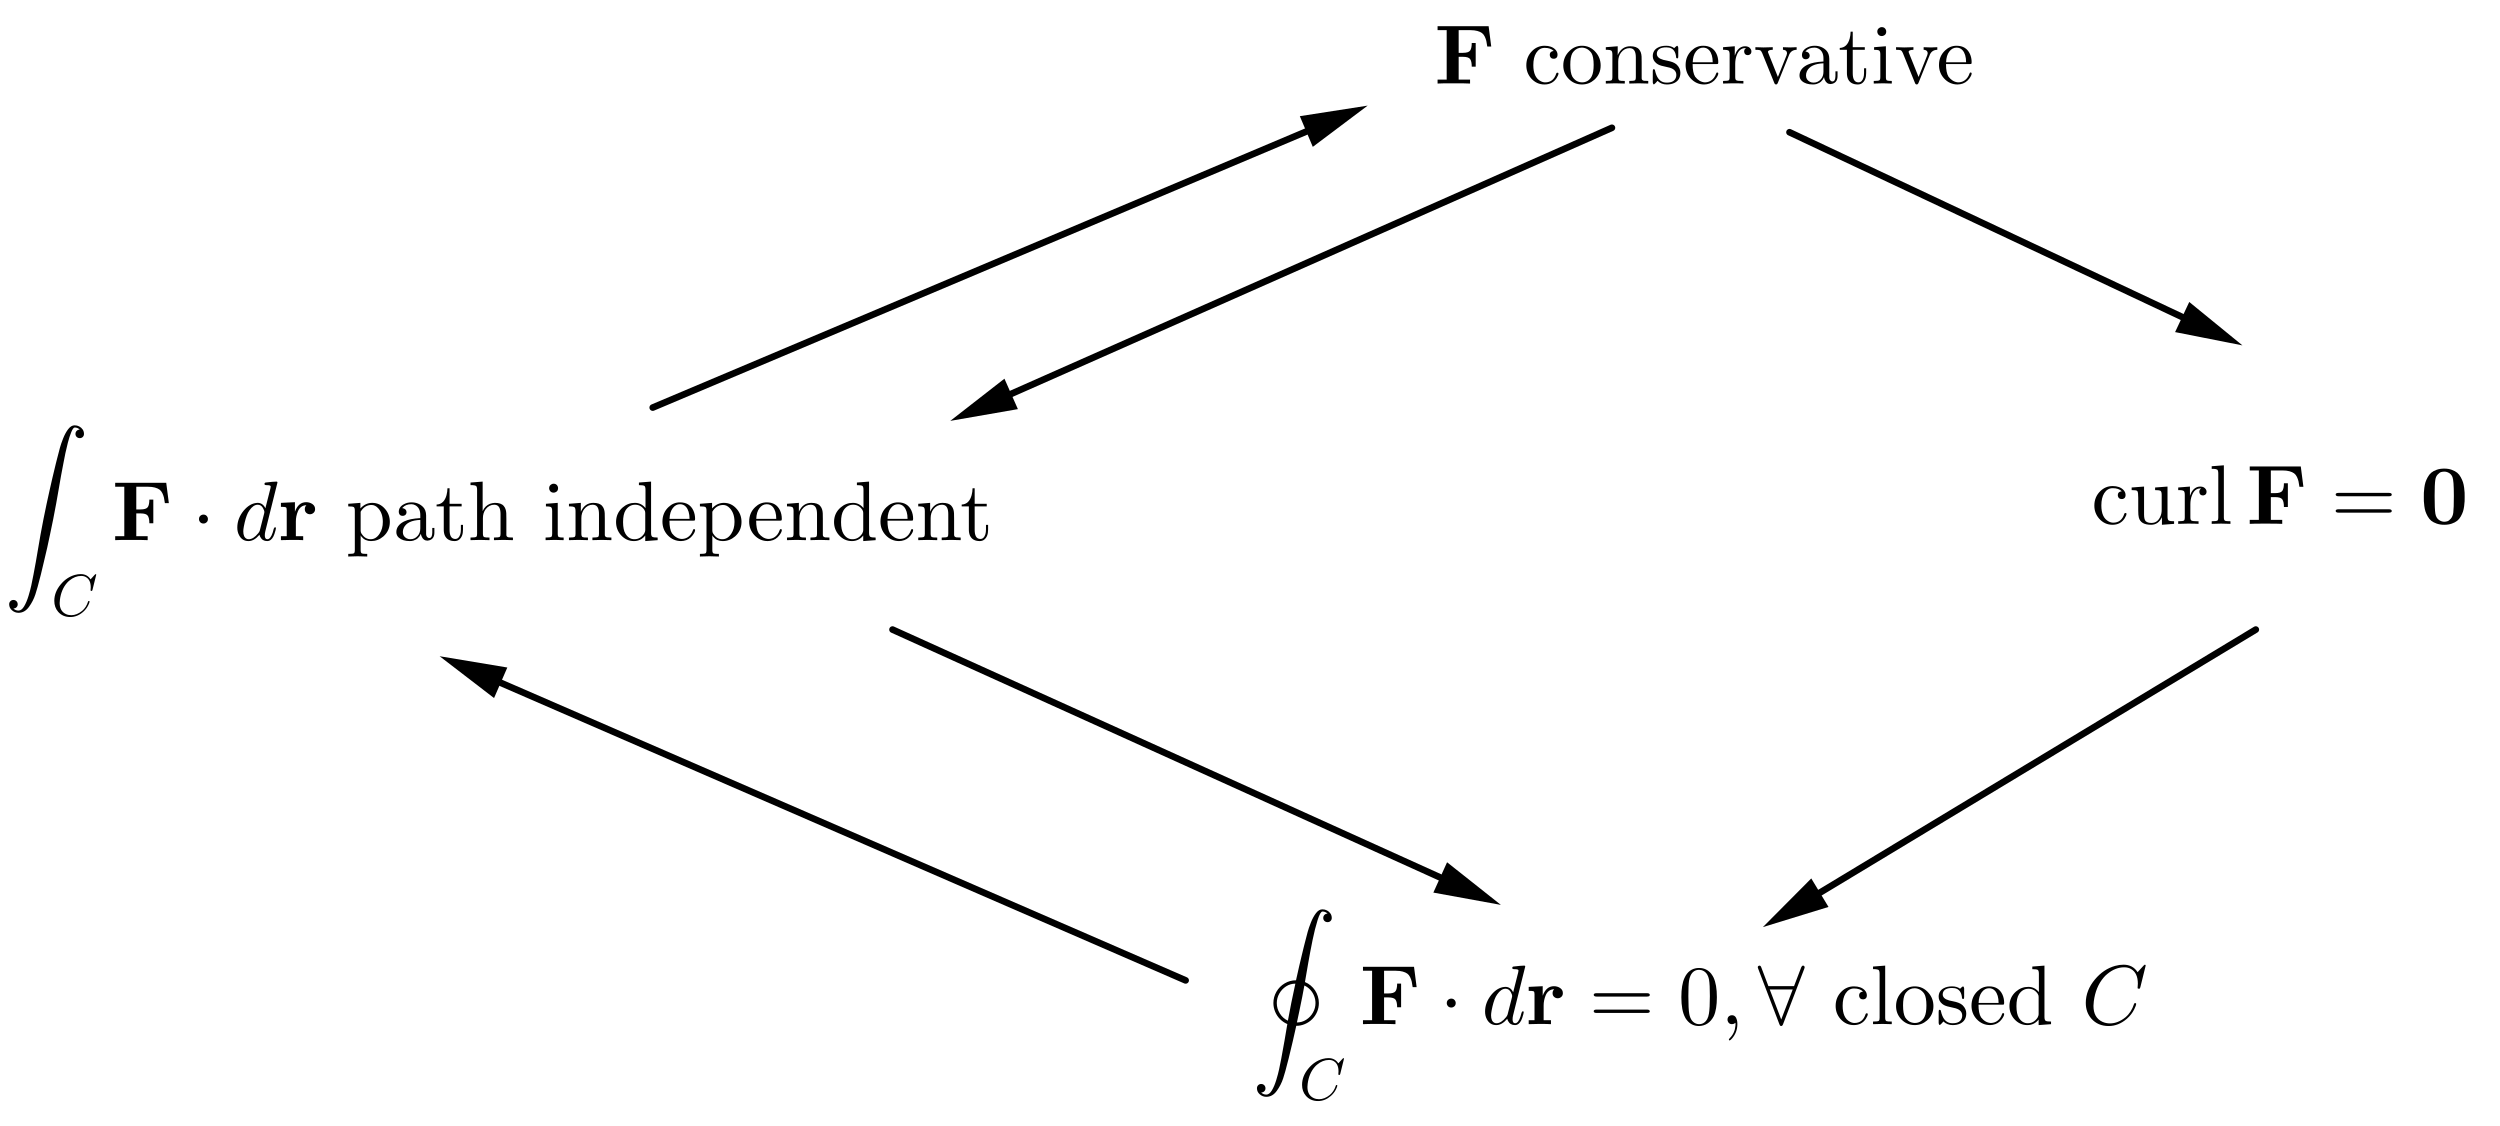 <?xml version="1.0" encoding="ISO-8859-1" standalone="no"?>

<svg 
     version="1.1"
     baseProfile="full"
     xmlns="http://www.w3.org/2000/svg"
     xmlns:xlink="http://www.w3.org/1999/xlink"
     xmlns:ev="http://www.w3.org/2001/xml-events"
     width="10.48cm"
     height="4.72cm"
     viewBox="0 0 563 252"
     >
<title>

</title>
<g stroke-linejoin="miter" stroke-dashoffset="0" stroke-dasharray="none" stroke-width="1" stroke-miterlimit="10.000" stroke-linecap="square">
<g id="misc">
</g><!-- misc -->
<g id="layer0">
<clipPath id="clip340c89fd-8065-42a5-9ad4-859b25dd169b">
  <path d="M 0 0 L 0 254.00 L 564.00 254.00 L 564.00 0 z"/>
</clipPath>
<g clip-path="url(#clip1)">
<g stroke-linejoin="round" stroke-width="1.5" stroke-linecap="round" fill="none" stroke-opacity="1" stroke="#000000">
  <path d="M 147.00 91.000 L 294.18 28.836"/>
<title>Vector u</title>
<desc>Vector u: Vector(A, B)</desc>

</g> <!-- drawing style -->
</g> <!-- clip1 -->
<clipPath id="clip68e2aeb0-4351-4ffd-97f4-c65d5f4e64ec">
  <path d="M 0 0 L 0 254.00 L 564.00 254.00 L 564.00 0 z"/>
</clipPath>
<g clip-path="url(#clip2)">
<g fill-opacity="1" fill-rule="evenodd" stroke="none" fill="#000000">
  <path d="M 308.00 23.000 L 295.64 32.291 L 292.72 25.382 z"/>
<title>Vector u</title>
<desc>Vector u: Vector(A, B)</desc>

</g> <!-- drawing style -->
</g> <!-- clip2 -->
<clipPath id="clipbec797c9-abd3-446e-a8ef-55d9f8eb330b">
  <path d="M 0 0 L 0 254.00 L 564.00 254.00 L 564.00 0 z"/>
</clipPath>
<g clip-path="url(#clip3)">
<g stroke-linejoin="round" stroke-width="1.5" stroke-linecap="round" fill="none" stroke-opacity="1" stroke="#000000">
  <path d="M 363.00 28.000 L 227.71 87.925"/>
<title>Vector v</title>
<desc>Vector v: Vector(C, D)</desc>

</g> <!-- drawing style -->
</g> <!-- clip3 -->
<clipPath id="clipc013b3d3-e5dc-45a9-9a8f-1e02a4720387">
  <path d="M 0 0 L 0 254.00 L 564.00 254.00 L 564.00 0 z"/>
</clipPath>
<g clip-path="url(#clip4)">
<g fill-opacity="1" fill-rule="evenodd" stroke="none" fill="#000000">
  <path d="M 214.00 94.000 L 226.20 84.496 L 229.23 91.354 z"/>
<title>Vector v</title>
<desc>Vector v: Vector(C, D)</desc>

</g> <!-- drawing style -->
</g> <!-- clip4 -->
<clipPath id="clip08870f7b-6974-4362-9ef6-8c1e1ef3ca37">
  <path d="M 0 0 L 0 254.00 L 564.00 254.00 L 564.00 0 z"/>
</clipPath>
<g clip-path="url(#clip5)">
<g stroke-linejoin="round" stroke-width="1.5" stroke-linecap="round" fill="none" stroke-opacity="1" stroke="#000000">
  <path d="M 201.00 141.00 L 324.33 196.82"/>
<title>Vector w</title>
<desc>Vector w: Vector(E, F)</desc>

</g> <!-- drawing style -->
</g> <!-- clip5 -->
<clipPath id="clip616f2089-6b6c-4328-a827-c4f3cc5e6295">
  <path d="M 0 0 L 0 254.00 L 564.00 254.00 L 564.00 0 z"/>
</clipPath>
<g clip-path="url(#clip6)">
<g fill-opacity="1" fill-rule="evenodd" stroke="none" fill="#000000">
  <path d="M 338.00 203.00 L 322.79 200.23 L 325.88 193.40 z"/>
<title>Vector w</title>
<desc>Vector w: Vector(E, F)</desc>

</g> <!-- drawing style -->
</g> <!-- clip6 -->
<clipPath id="clip82bc83fa-3cc8-4bc1-ae2f-17b9a425a219">
  <path d="M 0 0 L 0 254.00 L 564.00 254.00 L 564.00 0 z"/>
</clipPath>
<g clip-path="url(#clip7)">
<g stroke-linejoin="round" stroke-width="1.5" stroke-linecap="round" fill="none" stroke-opacity="1" stroke="#000000">
  <path d="M 267.00 220.00 L 112.76 152.98"/>
<title>Vector a</title>
<desc>Vector a: Vector(G, H)</desc>

</g> <!-- drawing style -->
</g> <!-- clip7 -->
<clipPath id="clip7b0c3f8b-f50d-416b-88be-1020b8fec4d9">
  <path d="M 0 0 L 0 254.00 L 564.00 254.00 L 564.00 0 z"/>
</clipPath>
<g clip-path="url(#clip8)">
<g fill-opacity="1" fill-rule="evenodd" stroke="none" fill="#000000">
  <path d="M 99.000 147.00 L 114.25 149.54 L 111.26 156.42 z"/>
<title>Vector a</title>
<desc>Vector a: Vector(G, H)</desc>

</g> <!-- drawing style -->
</g> <!-- clip8 -->
<clipPath id="clip94d511d3-def1-4a6d-9dd5-f08f1a029517">
  <path d="M 0 0 L 0 254.00 L 564.00 254.00 L 564.00 0 z"/>
</clipPath>
<g clip-path="url(#clip9)">
<g stroke-linejoin="round" stroke-width="1.5" stroke-linecap="round" fill="none" stroke-opacity="1" stroke="#000000">
  <path d="M 403.00 29.000 L 491.43 70.613"/>
<title>Vector b</title>
<desc>Vector b: Vector(I, J)</desc>

</g> <!-- drawing style -->
</g> <!-- clip9 -->
<clipPath id="clip2c40e428-6259-415a-9ed0-1b35eda07162">
  <path d="M 0 0 L 0 254.00 L 564.00 254.00 L 564.00 0 z"/>
</clipPath>
<g clip-path="url(#clip10)">
<g fill-opacity="1" fill-rule="evenodd" stroke="none" fill="#000000">
  <path d="M 505.00 77.000 L 489.83 74.006 L 493.02 67.220 z"/>
<title>Vector b</title>
<desc>Vector b: Vector(I, J)</desc>

</g> <!-- drawing style -->
</g> <!-- clip10 -->
<clipPath id="clip6e64ac6b-96ab-47b6-9b27-fcacefa64ba7">
  <path d="M 0 0 L 0 254.00 L 564.00 254.00 L 564.00 0 z"/>
</clipPath>
<g clip-path="url(#clip11)">
<g stroke-linejoin="round" stroke-width="1.5" stroke-linecap="round" fill="none" stroke-opacity="1" stroke="#000000">
  <path d="M 508.00 141.00 L 409.84 200.25"/>
<title>Vector c</title>
<desc>Vector c: Vector(K, L)</desc>

</g> <!-- drawing style -->
</g> <!-- clip11 -->
<clipPath id="clipbb26ec96-fe69-4b15-822f-0d6405b8565f">
  <path d="M 0 0 L 0 254.00 L 564.00 254.00 L 564.00 0 z"/>
</clipPath>
<g clip-path="url(#clip12)">
<g fill-opacity="1" fill-rule="evenodd" stroke="none" fill="#000000">
  <path d="M 397.00 208.00 L 407.90 197.04 L 411.78 203.46 z"/>
<title>Vector c</title>
<desc>Vector c: Vector(K, L)</desc>

</g> <!-- drawing style -->
</g> <!-- clip12 -->
<g transform="matrix(.19, 0, 0, .19, 1, 95.000)">
<clipPath id="clipe39a5d1a-fc61-4101-b55a-fc692462b4d3">
  <path d="M -5.263 -500.00 L -5.263 836.84 L 2963.2 836.84 L 2963.2 -500.00 z"/>
</clipPath>
<g clip-path="url(#clip13)">
<g fill-opacity="1" fill-rule="nonzero" stroke="none" fill="#000000">
  <path d="M 10.594 217.09 Q 13.094 219.58 16.703 219.58 Q 20.312 219.58 23.289 214.62 Q 26.266 209.67 28.516 202.25 Q 30.766 194.83 31.812 189.82 Q 32.859 184.81 34.422 176.91 Q 35.844 169.53 37.164 162.11 Q 38.484 154.69 39.875 146.31 Q 41.266 137.94 42.805 129.32 Q 44.344 120.70 46.297 110.98 Q 48.922 98.188 50.070 92.695 Q 51.219 87.203 53.562 76.828 Q 55.906 66.453 56.664 63.156 Q 57.422 59.859 60.984 45.125 L 62.312 39.891 Q 64.547 31.109 65.773 26.594 Q 67.000 22.078 69.562 15.555 Q 72.125 9.031 75.586 4.516 Q 79.047 -0 83.203 -0 Q 86.141 -0 88.648 1.32 Q 91.156 2.641 92.719 4.938 Q 94.281 7.234 94.281 10.203 Q 94.281 12.359 92.867 13.773 Q 91.453 15.188 89.312 15.188 Q 87.109 15.188 85.648 13.773 Q 84.188 12.359 84.188 10.203 Q 84.188 8.016 85.648 6.547 Q 87.109 5.078 89.312 5.078 Q 86.719 2.594 83.297 2.594 Q 81.453 2.594 79.227 8.008 Q 77.000 13.422 75.125 20.773 Q 73.250 28.125 72.242 33.031 Q 71.234 37.938 69.828 45.312 Q 68.172 53.656 67.070 59.859 Q 65.969 66.062 64.406 75.195 Q 62.844 84.328 61.352 92.578 Q 59.859 100.83 57.812 111.19 Q 56.500 117.72 54.008 129.56 Q 51.516 141.41 50.711 144.97 Q 49.906 148.53 46.609 162.40 Q 43.312 176.27 43.109 177.09 L 41.891 181.69 Q 39.312 192.28 36.695 200.31 Q 34.078 208.34 29.023 215.28 Q 23.969 222.22 16.703 222.22 Q 12.359 222.22 8.984 219.29 Q 5.609 216.36 5.609 212.11 Q 5.609 209.91 7.078 208.45 Q 8.547 206.98 10.688 206.98 Q 12.109 206.98 13.258 207.66 Q 14.406 208.34 15.062 209.52 Q 15.719 210.69 15.719 212.11 Q 15.719 214.27 14.258 215.68 Q 12.797 217.09 10.594 217.09 z"/>
<title>\int_C\mathbf F\cdot d\mathbf r \text{ path independent}</title>
<desc>text1 = “\int_C\mathbf F\cdot d\mathbf r \text{ path independent}”</desc>

</g> <!-- drawing style -->
</g> <!-- clip13 -->
</g> <!-- transform -->
<g transform="matrix(.133, 0, 0, .133, 11.564, 137.88)">
<clipPath id="clip82da9b75-ddaf-4e46-b4df-c33dda37b617">
  <path d="M -86.947 -1036.7 L -86.947 873.06 L 4153.7 873.06 L 4153.7 -1036.7 z"/>
</clipPath>
<g clip-path="url(#clip14)">
<g fill-opacity="1" fill-rule="nonzero" stroke="none" fill="#000000">
  <path d="M 76.000 -69.500 L 69.703 -44.000 Q 69.203 -42.203 68.703 -42.094 L 68.594 -42.000 L 67.906 -42.000 Q 66.406 -42.000 66.406 -43.000 L 66.703 -47.906 L 66.703 -48.094 Q 66.703 -60.500 58.906 -65.203 L 58.797 -65.297 Q 55.297 -67.406 50.594 -67.406 Q 40.000 -67.406 30.500 -59.500 Q 28.094 -57.594 26.203 -55.297 Q 16.703 -44.203 14.500 -27.094 Q 14.094 -24.000 14.094 -21.703 Q 14.094 -7.703 24.703 -2.797 Q 28.797 -.906 33.703 -.906 Q 43.094 -.906 52.094 -8.203 Q 59.094 -14.094 62.203 -24.000 Q 62.406 -25.000 63.500 -25.000 Q 64.703 -25.000 64.703 -24.000 Q 64.703 -22.203 62.406 -17.594 Q 59.297 -11.297 53.703 -6.406 Q 43.797 2.203 32.094 2.203 Q 19.297 2.203 11.594 -6.594 Q 5 -14.094 5 -25.203 Q 5 -40.094 15.906 -53.094 Q 26.000 -65.203 39.797 -69.094 Q 44.906 -70.500 49.797 -70.500 Q 60.703 -70.500 66.406 -61.594 L 73.406 -69.297 Q 74.594 -70.500 74.906 -70.500 Q 76.000 -70.500 76.000 -69.500 z"/>
<title>\int_C\mathbf F\cdot d\mathbf r \text{ path independent}</title>
<desc>text1 = “\int_C\mathbf F\cdot d\mathbf r \text{ path independent}”</desc>

</g> <!-- drawing style -->
</g> <!-- clip14 -->
</g> <!-- transform -->
<g transform="matrix(.19, 0, 0, .19, 25.198, 120.86)">
<clipPath id="clip402ec847-b41d-498c-accb-16d8e66987db">
  <path d="M -132.62 -636.10 L -132.62 700.74 L 2835.8 700.74 L 2835.8 -636.10 z"/>
</clipPath>
<g clip-path="url(#clip15)">
<g fill-opacity="1" fill-rule="nonzero" stroke="none" fill="#000000">
  <path d="M 64.406 -68.000 L 67.500 -43.906 L 62.797 -43.906 Q 62.297 -47.906 61.695 -50.453 Q 61.094 -53.000 59.797 -55.703 Q 58.500 -58.406 56.453 -59.906 Q 54.406 -61.406 51.000 -62.352 Q 47.594 -63.297 42.906 -63.297 L 28.906 -63.297 L 28.906 -36.406 L 33.906 -36.406 Q 40.594 -36.406 42.500 -39.102 Q 44.406 -41.797 44.406 -48.094 L 49.094 -48.094 L 49.094 -20.000 L 44.406 -20.000 Q 44.406 -26.297 42.500 -29.000 Q 40.594 -31.703 33.906 -31.703 L 28.906 -31.703 L 28.906 -4.703 L 42.406 -4.703 L 42.406 -0 Q 38.000 -.297 22.203 -.297 Q 7.703 -.297 3.906 -0 L 3.906 -4.703 L 14.703 -4.703 L 14.703 -63.297 L 3.906 -63.297 L 3.906 -68.000 L 64.406 -68.000 z"/>
<title>\int_C\mathbf F\cdot d\mathbf r \text{ path independent}</title>
<desc>text1 = “\int_C\mathbf F\cdot d\mathbf r \text{ path independent}”</desc>

</g> <!-- drawing style -->
</g> <!-- clip15 -->
</g> <!-- transform -->
<g transform="matrix(.19, 0, 0, .19, 43.176, 120.86)">
<clipPath id="clip047ec69a-22cf-4b08-8a7e-fe644add6215">
  <path d="M -227.24 -636.10 L -227.24 700.74 L 2741.2 700.74 L 2741.2 -636.10 z"/>
</clipPath>
<g clip-path="url(#clip16)">
<g fill-opacity="1" fill-rule="nonzero" stroke="none" fill="#000000">
  <path d="M 19.203 -25.000 Q 19.203 -21.703 16.203 -20.203 Q 15.094 -19.703 13.906 -19.703 Q 10.594 -19.703 9.094 -22.703 Q 8.594 -23.797 8.594 -25.000 Q 8.594 -28.297 11.594 -29.797 Q 12.703 -30.297 13.906 -30.297 Q 17.203 -30.297 18.703 -27.297 Q 19.203 -26.203 19.203 -25.000 z"/>
<title>\int_C\mathbf F\cdot d\mathbf r \text{ path independent}</title>
<desc>text1 = “\int_C\mathbf F\cdot d\mathbf r \text{ path independent}”</desc>

</g> <!-- drawing style -->
</g> <!-- clip16 -->
</g> <!-- transform -->
<g transform="matrix(.19, 0, 0, .19, 52.680, 120.86)">
<clipPath id="clip008c3599-3f3d-4db4-a1c9-eb47244db556">
  <path d="M -277.26 -636.10 L -277.26 700.74 L 2691.2 700.74 L 2691.2 -636.10 z"/>
</clipPath>
<g clip-path="url(#clip17)">
<g fill-opacity="1" fill-rule="nonzero" stroke="none" fill="#000000">
  <path d="M 51.594 -68.297 L 37.203 -10.500 Q 36.594 -8 36.594 -5.703 Q 36.594 -1.094 39.594 -1.094 Q 43.406 -1.094 46.000 -9.094 Q 46.500 -10.797 47.203 -13.500 Q 48.000 -15.203 48.594 -15.297 Q 49.797 -15.297 49.797 -14.297 Q 49.797 -12.797 48.000 -7.297 Q 47.406 -5.594 46.797 -4.406 Q 44.000 1.094 39.406 1.094 Q 33.797 1.094 31.297 -3.703 Q 30.594 -4.906 30.297 -6.406 Q 24.000 1.094 17.297 1.094 Q 9.797 1.094 6.203 -5.703 Q 4 -9.703 4 -14.906 Q 4 -25.703 11.500 -34.906 Q 18.500 -43.297 26.703 -44.094 Q 27.406 -44.203 28.094 -44.203 Q 34.203 -44.203 37.297 -37.797 L 43.297 -61.500 L 43.594 -63.500 Q 43.594 -64.594 42.203 -64.906 Q 41.000 -65.203 38.594 -65.203 Q 36.406 -65.203 36.203 -66.406 Q 36.203 -68.094 37.594 -68.297 Q 47.000 -69.406 50.297 -69.406 Q 51.594 -69.406 51.594 -68.297 z M 30.797 -11.906 L 30.797 -11.906 L 35.797 -31.500 Q 36.094 -33.000 36.094 -33.203 Q 36.094 -35.297 34.297 -38.297 Q 32.094 -42.000 28.203 -42.000 Q 23.000 -42.000 18.297 -35.203 Q 17.406 -33.906 16.594 -32.406 Q 13.703 -26.594 11.703 -15.906 Q 11.094 -12.500 11.094 -10.500 Q 11.094 -3.703 14.906 -1.703 Q 16.000 -1.094 17.500 -1.094 Q 23.094 -1.094 28.797 -8.203 Q 30.203 -9.797 30.703 -11.500 L 30.703 -11.594 Q 30.797 -11.797 30.797 -11.906 z"/>
<title>\int_C\mathbf F\cdot d\mathbf r \text{ path independent}</title>
<desc>text1 = “\int_C\mathbf F\cdot d\mathbf r \text{ path independent}”</desc>

</g> <!-- drawing style -->
</g> <!-- clip17 -->
</g> <!-- transform -->
<g transform="matrix(.19, 0, 0, .19, 62.560, 120.86)">
<clipPath id="clip6a671eb1-8554-4c79-88fd-68b8eb16220a">
  <path d="M -329.26 -636.10 L -329.26 700.74 L 2639.2 700.74 L 2639.2 -636.10 z"/>
</clipPath>
<g clip-path="url(#clip18)">
<g fill-opacity="1" fill-rule="nonzero" stroke="none" fill="#000000">
  <path d="M 30.094 -0 Q 26.500 -.297 16.297 -.297 Q 14.203 -.297 3.703 -0 L 3.703 -4.703 L 10.594 -4.703 L 10.594 -35.594 Q 10.594 -38.406 9.547 -38.953 Q 8.5 -39.500 3.703 -39.500 L 3.703 -44.203 L 20.297 -45.000 L 20.297 -33.703 Q 24.406 -45.000 33.594 -45.000 Q 37.797 -45.000 41.000 -42.797 Q 44.203 -40.594 44.203 -36.797 Q 44.203 -34.000 42.352 -32.352 Q 40.500 -30.703 38.102 -30.703 Q 35.703 -30.703 33.852 -32.305 Q 32.000 -33.906 32.000 -36.797 Q 32.000 -39.500 33.906 -41.406 Q 30.406 -41.406 27.805 -39.453 Q 25.203 -37.500 23.898 -34.352 Q 22.594 -31.203 22.000 -28.203 Q 21.406 -25.203 21.406 -22.203 L 21.406 -4.703 L 30.094 -4.703 L 30.094 -0 z"/>
<title>\int_C\mathbf F\cdot d\mathbf r \text{ path independent}</title>
<desc>text1 = “\int_C\mathbf F\cdot d\mathbf r \text{ path independent}”</desc>

</g> <!-- drawing style -->
</g> <!-- clip18 -->
</g> <!-- transform -->
<g transform="matrix(.19, 0, 0, .19, 77.893, 120.86)">
<clipPath id="clip9389e33d-c7ee-4641-b1e1-fc2d178241a4">
  <path d="M -409.96 -636.10 L -409.96 700.74 L 2558.5 700.74 L 2558.5 -636.10 z"/>
</clipPath>
<g clip-path="url(#clip19)">
<g fill-opacity="1" fill-rule="nonzero" stroke="none" fill="#000000">
  <path d="M 17.500 -33.703 L 17.500 -11.406 Q 17.500 -9.406 18.297 -8.094 L 18.906 -7.203 Q 22.906 -1.094 29.406 -1.094 Q 35.703 -1.094 40.000 -7.703 Q 43.797 -13.500 43.797 -21.594 Q 43.797 -31.906 38.203 -37.906 Q 34.703 -41.703 30.406 -41.703 Q 23.203 -41.703 18.594 -35.406 Q 18.000 -34.594 17.500 -33.703 z M 17.500 -5.906 L 17.500 -5.906 L 17.500 -5 L 17.500 11.797 Q 17.500 15.203 19.094 15.797 Q 20.203 16.297 25.297 16.297 L 25.297 19.406 Q 14.797 19.094 14.000 19.094 Q 13.000 19.094 2.797 19.406 L 2.797 16.297 Q 8.703 16.297 9.703 15.406 L 9.906 15.203 L 9.906 15.203 Q 10.594 14.297 10.594 11.797 L 10.594 -35.000 Q 10.594 -38.500 9.203 -39.297 Q 7.906 -40.000 2.797 -40.000 L 2.797 -43.094 L 17.203 -44.203 L 17.203 -37.594 Q 23.203 -44.203 31.203 -44.203 Q 40.297 -44.203 46.500 -36.906 Q 52.094 -30.406 52.094 -21.594 Q 52.094 -11.203 44.406 -4.406 Q 38.000 1.094 29.797 1.094 Q 22.797 1.094 18.594 -4 Q 17.703 -5.094 17.500 -5.906 z"/>
<title>\int_C\mathbf F\cdot d\mathbf r \text{ path independent}</title>
<desc>text1 = “\int_C\mathbf F\cdot d\mathbf r \text{ path independent}”</desc>

</g> <!-- drawing style -->
</g> <!-- clip19 -->
</g> <!-- transform -->
<g transform="matrix(.19, 0, 0, .19, 88.457, 120.86)">
<clipPath id="clip42c6c5b6-147a-4ddd-9242-1c132b093558">
  <path d="M -465.56 -636.10 L -465.56 700.74 L 2502.9 700.74 L 2502.9 -636.10 z"/>
</clipPath>
<g clip-path="url(#clip20)">
<g fill-opacity="1" fill-rule="nonzero" stroke="none" fill="#000000">
  <path d="M 33.297 -7.594 Q 30.797 -1.406 24.500 .5 Q 22.500 1.094 20.203 1.094 Q 11.703 1.094 7.094 -3 Q 4.203 -5.594 4.203 -9.5 Q 4.203 -17.203 12.703 -21.797 Q 13.406 -22.203 14.203 -22.500 Q 20.297 -25.406 32.094 -26.094 L 32.594 -26.094 L 32.594 -29.797 Q 32.594 -38.297 26.500 -41.500 Q 24.406 -42.594 22.000 -42.594 Q 15.406 -42.594 11.797 -38.703 Q 11.500 -38.297 11.203 -38.000 Q 15.906 -37.406 16.297 -33.406 Q 16.297 -30.000 13.203 -29.000 Q 12.500 -28.797 11.703 -28.797 Q 8.094 -28.797 7.297 -32.094 Q 7.094 -32.594 7.094 -33.500 Q 7.094 -39.500 13.406 -42.703 Q 17.297 -44.797 22.203 -44.797 Q 30.406 -44.797 35.906 -39.297 Q 39.406 -35.703 39.500 -29.297 L 39.500 -29.203 L 39.500 -27.500 L 39.500 -7.5 Q 39.500 -4.594 41.297 -3.203 Q 42.094 -2.5 43.203 -2.5 Q 46.703 -2.5 46.797 -8.906 L 46.797 -14.500 L 49.297 -14.500 L 49.297 -8.906 Q 49.297 -1.594 43.297 .203 Q 42.094 .594 41.094 .594 Q 36.203 .594 34.094 -4.594 Q 33.500 -6 33.297 -7.594 z M 32.594 -24.000 Q 17.203 -23.406 13.000 -14.594 Q 11.906 -12.203 11.906 -9.594 Q 11.906 -4.5 16.500 -2.094 Q 18.500 -1.094 20.906 -1.094 Q 26.094 -1.094 29.594 -5.203 Q 32.594 -8.594 32.594 -14.000 L 32.594 -24.000 z"/>
<title>\int_C\mathbf F\cdot d\mathbf r \text{ path independent}</title>
<desc>text1 = “\int_C\mathbf F\cdot d\mathbf r \text{ path independent}”</desc>

</g> <!-- drawing style -->
</g> <!-- clip20 -->
</g> <!-- transform -->
<g transform="matrix(.19, 0, 0, .19, 97.957, 120.86)">
<clipPath id="clipcbec5b4e-d4c9-45b3-b90e-b718b6751935">
  <path d="M -515.56 -636.10 L -515.56 700.74 L 2452.9 700.74 L 2452.9 -636.10 z"/>
</clipPath>
<g clip-path="url(#clip21)">
<g fill-opacity="1" fill-rule="nonzero" stroke="none" fill="#000000">
  <path d="M 17.297 -40.000 L 17.297 -40.000 L 17.297 -12.203 Q 17.297 -2.203 23.094 -1.5 Q 23.500 -1.406 24.000 -1.406 Q 28.297 -1.406 30.000 -7 Q 30.703 -9.406 30.703 -12.594 L 30.703 -18.094 L 33.203 -18.094 L 33.203 -12.406 Q 33.203 -4.203 28.594 -.594 Q 26.406 1.094 23.297 1.094 Q 14.906 1.094 11.797 -5.203 Q 10.406 -8.203 10.406 -12.406 L 10.406 -40.000 L 1.906 -40.000 L 1.906 -42.203 Q 10.797 -42.594 13.703 -53.406 Q 14.703 -57.203 14.797 -61.500 L 17.297 -61.500 L 17.297 -43.094 L 31.594 -43.094 L 31.594 -40.000 L 17.297 -40.000 z"/>
<title>\int_C\mathbf F\cdot d\mathbf r \text{ path independent}</title>
<desc>text1 = “\int_C\mathbf F\cdot d\mathbf r \text{ path independent}”</desc>

</g> <!-- drawing style -->
</g> <!-- clip21 -->
</g> <!-- transform -->
<g transform="matrix(.19, 0, 0, .19, 105.35, 120.86)">
<clipPath id="clip8741eca6-4e85-4594-9a7a-88f8c71c04f4">
  <path d="M -554.46 -636.10 L -554.46 700.74 L 2414.0 700.74 L 2414.0 -636.10 z"/>
</clipPath>
<g clip-path="url(#clip22)">
<g fill-opacity="1" fill-rule="nonzero" stroke="none" fill="#000000">
  <path d="M 45.703 -25.203 L 45.703 -6.094 Q 45.797 -3.703 48.594 -3.297 Q 49.797 -3.094 53.500 -3.094 L 53.500 -0 Q 43.297 -.297 42.297 -.297 Q 41.500 -.297 31.000 -0 L 31.000 -3.094 Q 36.906 -3.094 37.906 -4 L 38.094 -4.203 Q 38.797 -5 38.797 -7.594 L 38.797 -30.906 Q 38.797 -40.797 33.094 -41.797 Q 32.297 -42.000 31.406 -42.000 Q 25.297 -42.000 21.203 -36.703 Q 17.906 -32.406 17.906 -26.000 L 17.906 -7.594 Q 17.906 -4.203 19.500 -3.594 Q 20.594 -3.094 25.703 -3.094 L 25.703 -0 Q 15.500 -.297 14.500 -.297 Q 13.703 -.297 3.203 -0 L 3.203 -3.094 Q 9.094 -3.094 10.094 -4 L 10.297 -4.203 Q 11.000 -5 11.000 -7.594 L 11.000 -59.594 Q 11.000 -63.500 9.594 -64.406 L 9.5 -64.406 Q 8.406 -65.000 5.703 -65.203 L 3.203 -65.203 L 3.203 -68.297 L 17.594 -69.406 L 17.594 -34.594 L 17.703 -34.594 Q 20.406 -40.703 26.297 -43.094 Q 29.406 -44.094 32.094 -44.203 Q 39.594 -44.203 42.594 -40.500 Q 45.297 -37.406 45.594 -32.000 Q 45.703 -30.094 45.703 -25.203 z"/>
<title>\int_C\mathbf F\cdot d\mathbf r \text{ path independent}</title>
<desc>text1 = “\int_C\mathbf F\cdot d\mathbf r \text{ path independent}”</desc>

</g> <!-- drawing style -->
</g> <!-- clip22 -->
</g> <!-- transform -->
<g transform="matrix(.19, 0, 0, .19, 122.24, 120.86)">
<clipPath id="clipcfbdeeb7-0e75-4f2a-8813-2e92494f42bd">
  <path d="M -643.36 -636.10 L -643.36 700.74 L 2325.1 700.74 L 2325.1 -636.10 z"/>
</clipPath>
<g clip-path="url(#clip23)">
<g fill-opacity="1" fill-rule="nonzero" stroke="none" fill="#000000">
  <path d="M 17.703 -44.203 L 17.703 -44.203 L 17.703 -7.5 Q 17.703 -4.406 18.906 -3.703 L 18.906 -3.703 Q 20.094 -3.094 24.703 -3.094 L 24.703 -0 Q 14.500 -.297 14.297 -.297 Q 12.906 -.297 3.297 -0 L 3.297 -3.094 Q 9.203 -3.094 10.203 -4 L 10.406 -4.203 Q 11.094 -5 11.094 -7.594 L 11.094 -34.500 Q 11.094 -38.500 9.5 -39.297 L 9.406 -39.297 L 9.406 -39.297 L 9.297 -39.406 L 9.297 -39.406 Q 8 -40.000 3.703 -40.000 L 3.703 -43.094 L 17.703 -44.203 z M 18.094 -61.594 Q 18.094 -57.906 14.797 -56.703 Q 13.797 -56.297 12.797 -56.297 Q 9.297 -56.297 7.906 -59.500 L 7.906 -59.594 Q 7.5 -60.594 7.5 -61.594 Q 7.5 -64.703 10.297 -66.203 Q 11.406 -66.906 12.797 -66.906 Q 16.203 -66.906 17.594 -63.906 Q 18.094 -62.797 18.094 -61.594 z"/>
<title>\int_C\mathbf F\cdot d\mathbf r \text{ path independent}</title>
<desc>text1 = “\int_C\mathbf F\cdot d\mathbf r \text{ path independent}”</desc>

</g> <!-- drawing style -->
</g> <!-- clip23 -->
</g> <!-- transform -->
<g transform="matrix(.19, 0, 0, .19, 127.52, 120.86)">
<clipPath id="clipb89ecebe-ac2f-48d1-8e66-f59f7347fe1d">
  <path d="M -671.16 -636.10 L -671.16 700.74 L 2297.3 700.74 L 2297.3 -636.10 z"/>
</clipPath>
<g clip-path="url(#clip24)">
<g fill-opacity="1" fill-rule="nonzero" stroke="none" fill="#000000">
  <path d="M 11.000 -34.406 Q 11.000 -38.297 9.5 -39.203 Q 8.297 -39.906 5.203 -40.000 L 3.203 -40.000 L 3.203 -43.094 L 17.297 -44.203 L 17.297 -33.703 Q 22.000 -44.203 32.094 -44.203 Q 39.594 -44.203 42.594 -40.500 Q 45.297 -37.406 45.594 -32.000 Q 45.703 -30.094 45.703 -25.203 L 45.703 -6.094 Q 45.797 -3.703 48.594 -3.297 Q 49.797 -3.094 53.500 -3.094 L 53.500 -0 Q 43.297 -.297 42.297 -.297 Q 41.500 -.297 31.000 -0 L 31.000 -3.094 Q 36.906 -3.094 37.906 -4 L 38.094 -4.203 Q 38.797 -5 38.797 -7.594 L 38.797 -30.906 Q 38.797 -40.797 33.094 -41.797 Q 32.297 -42.000 31.406 -42.000 Q 25.297 -42.000 21.203 -36.703 Q 17.906 -32.406 17.906 -26.000 L 17.906 -7.594 Q 17.906 -4.203 19.500 -3.594 Q 20.594 -3.094 25.703 -3.094 L 25.703 -0 Q 15.500 -.297 14.500 -.297 Q 13.703 -.297 3.203 -0 L 3.203 -3.094 Q 9.094 -3.094 10.094 -4 L 10.297 -4.203 Q 11.000 -5 11.000 -7.594 L 11.000 -34.406 z"/>
<title>\int_C\mathbf F\cdot d\mathbf r \text{ path independent}</title>
<desc>text1 = “\int_C\mathbf F\cdot d\mathbf r \text{ path independent}”</desc>

</g> <!-- drawing style -->
</g> <!-- clip24 -->
</g> <!-- transform -->
<g transform="matrix(.19, 0, 0, .19, 138.09, 120.86)">
<clipPath id="clipc36812db-75c2-456a-9650-2df5e386c1e5">
  <path d="M -726.76 -636.10 L -726.76 700.74 L 2241.7 700.74 L 2241.7 -636.10 z"/>
</clipPath>
<g clip-path="url(#clip25)">
<g fill-opacity="1" fill-rule="nonzero" stroke="none" fill="#000000">
  <path d="M 38.000 -5.5 Q 32.797 1.094 24.594 1.094 Q 15.406 1.094 9 -6.203 Q 3.406 -12.703 3.406 -21.500 Q 3.406 -31.906 11.203 -38.703 Q 17.500 -44.203 25.703 -44.203 Q 33.297 -44.203 38.297 -38.000 L 38.297 -59.594 Q 38.297 -63.500 36.906 -64.406 L 36.797 -64.406 Q 35.500 -65.203 30.500 -65.203 L 30.500 -68.297 L 44.906 -69.406 L 44.906 -8.703 Q 44.906 -4.797 46.406 -3.906 L 46.500 -3.906 Q 47.906 -3.094 52.703 -3.094 L 52.703 -0 L 38.000 1.094 L 38.000 -5.5 z M 38.000 -32.297 Q 38.000 -34.297 37.094 -35.594 L 36.906 -36.000 Q 32.797 -42.000 26.094 -42.000 Q 19.094 -42.000 14.797 -35.594 Q 11.703 -30.797 11.703 -21.406 Q 11.703 -12.094 14.594 -7.5 Q 18.594 -1.094 25.094 -1.094 Q 32.297 -1.094 36.703 -7.703 L 36.906 -8.094 Q 38.000 -10.203 38.000 -11.797 L 38.000 -32.297 z"/>
<title>\int_C\mathbf F\cdot d\mathbf r \text{ path independent}</title>
<desc>text1 = “\int_C\mathbf F\cdot d\mathbf r \text{ path independent}”</desc>

</g> <!-- drawing style -->
</g> <!-- clip25 -->
</g> <!-- transform -->
<g transform="matrix(.19, 0, 0, .19, 148.65, 120.86)">
<clipPath id="clipc11c9f2b-3581-440d-8aa4-60bcfdf85428">
  <path d="M -782.36 -636.10 L -782.36 700.74 L 2186.1 700.74 L 2186.1 -636.10 z"/>
</clipPath>
<g clip-path="url(#clip26)">
<g fill-opacity="1" fill-rule="nonzero" stroke="none" fill="#000000">
  <path d="M 39.000 -23.094 L 39.000 -23.094 L 11.094 -23.094 Q 11.094 -12.906 14.094 -8.094 Q 18.906 -1.906 25.406 -1.406 Q 32.297 -1.406 36.500 -7 Q 38.000 -9 38.906 -11.703 Q 39.203 -13.094 40.203 -13.094 Q 41.500 -13.094 41.500 -11.906 Q 41.500 -9.703 38.703 -5.906 Q 34.594 -.297 27.906 .797 Q 26.406 1.094 24.797 1.094 Q 15.406 1.094 8.797 -6.094 Q 2.797 -12.703 2.797 -22.000 Q 2.797 -32.406 10.000 -39.203 Q 15.797 -44.797 23.594 -44.797 Q 34.906 -44.797 39.406 -35.203 Q 41.500 -30.703 41.500 -25.203 Q 41.500 -23.500 40.797 -23.203 Q 40.500 -23.094 39.000 -23.094 z M 11.203 -25.203 L 11.203 -25.203 L 34.906 -25.203 Q 34.906 -34.703 30.703 -39.500 Q 27.906 -42.594 23.594 -42.594 Q 18.500 -42.594 15.000 -37.906 Q 11.500 -33.406 11.203 -25.203 z"/>
<title>\int_C\mathbf F\cdot d\mathbf r \text{ path independent}</title>
<desc>text1 = “\int_C\mathbf F\cdot d\mathbf r \text{ path independent}”</desc>

</g> <!-- drawing style -->
</g> <!-- clip26 -->
</g> <!-- transform -->
<g transform="matrix(.19, 0, 0, .19, 157.09, 120.86)">
<clipPath id="clip58001d59-e3ce-4621-8249-7d5f4672ed93">
  <path d="M -826.76 -636.10 L -826.76 700.74 L 2141.7 700.74 L 2141.7 -636.10 z"/>
</clipPath>
<g clip-path="url(#clip27)">
<g fill-opacity="1" fill-rule="nonzero" stroke="none" fill="#000000">
  <path d="M 17.500 -33.703 L 17.500 -11.406 Q 17.500 -9.406 18.297 -8.094 L 18.906 -7.203 Q 22.906 -1.094 29.406 -1.094 Q 35.703 -1.094 40.000 -7.703 Q 43.797 -13.500 43.797 -21.594 Q 43.797 -31.906 38.203 -37.906 Q 34.703 -41.703 30.406 -41.703 Q 23.203 -41.703 18.594 -35.406 Q 18.000 -34.594 17.500 -33.703 z M 17.500 -5.906 L 17.500 -5.906 L 17.500 -5 L 17.500 11.797 Q 17.500 15.203 19.094 15.797 Q 20.203 16.297 25.297 16.297 L 25.297 19.406 Q 14.797 19.094 14.000 19.094 Q 13.000 19.094 2.797 19.406 L 2.797 16.297 Q 8.703 16.297 9.703 15.406 L 9.906 15.203 L 9.906 15.203 Q 10.594 14.297 10.594 11.797 L 10.594 -35.000 Q 10.594 -38.500 9.203 -39.297 Q 7.906 -40.000 2.797 -40.000 L 2.797 -43.094 L 17.203 -44.203 L 17.203 -37.594 Q 23.203 -44.203 31.203 -44.203 Q 40.297 -44.203 46.500 -36.906 Q 52.094 -30.406 52.094 -21.594 Q 52.094 -11.203 44.406 -4.406 Q 38.000 1.094 29.797 1.094 Q 22.797 1.094 18.594 -4 Q 17.703 -5.094 17.500 -5.906 z"/>
<title>\int_C\mathbf F\cdot d\mathbf r \text{ path independent}</title>
<desc>text1 = “\int_C\mathbf F\cdot d\mathbf r \text{ path independent}”</desc>

</g> <!-- drawing style -->
</g> <!-- clip27 -->
</g> <!-- transform -->
<g transform="matrix(.19, 0, 0, .19, 168.18, 120.86)">
<clipPath id="clip606ede89-b0a1-45ab-9482-a3b55afca680">
  <path d="M -885.16 -636.10 L -885.16 700.74 L 2083.3 700.74 L 2083.3 -636.10 z"/>
</clipPath>
<g clip-path="url(#clip28)">
<g fill-opacity="1" fill-rule="nonzero" stroke="none" fill="#000000">
  <path d="M 39.000 -23.094 L 39.000 -23.094 L 11.094 -23.094 Q 11.094 -12.906 14.094 -8.094 Q 18.906 -1.906 25.406 -1.406 Q 32.297 -1.406 36.500 -7 Q 38.000 -9 38.906 -11.703 Q 39.203 -13.094 40.203 -13.094 Q 41.500 -13.094 41.500 -11.906 Q 41.500 -9.703 38.703 -5.906 Q 34.594 -.297 27.906 .797 Q 26.406 1.094 24.797 1.094 Q 15.406 1.094 8.797 -6.094 Q 2.797 -12.703 2.797 -22.000 Q 2.797 -32.406 10.000 -39.203 Q 15.797 -44.797 23.594 -44.797 Q 34.906 -44.797 39.406 -35.203 Q 41.500 -30.703 41.500 -25.203 Q 41.500 -23.500 40.797 -23.203 Q 40.500 -23.094 39.000 -23.094 z M 11.203 -25.203 L 11.203 -25.203 L 34.906 -25.203 Q 34.906 -34.703 30.703 -39.500 Q 27.906 -42.594 23.594 -42.594 Q 18.500 -42.594 15.000 -37.906 Q 11.500 -33.406 11.203 -25.203 z"/>
<title>\int_C\mathbf F\cdot d\mathbf r \text{ path independent}</title>
<desc>text1 = “\int_C\mathbf F\cdot d\mathbf r \text{ path independent}”</desc>

</g> <!-- drawing style -->
</g> <!-- clip28 -->
</g> <!-- transform -->
<g transform="matrix(.19, 0, 0, .19, 176.62, 120.86)">
<clipPath id="clip7d56986e-3178-43d6-ab57-125bb044e89b">
  <path d="M -929.56 -636.10 L -929.56 700.74 L 2038.9 700.74 L 2038.9 -636.10 z"/>
</clipPath>
<g clip-path="url(#clip29)">
<g fill-opacity="1" fill-rule="nonzero" stroke="none" fill="#000000">
  <path d="M 11.000 -34.406 Q 11.000 -38.297 9.5 -39.203 Q 8.297 -39.906 5.203 -40.000 L 3.203 -40.000 L 3.203 -43.094 L 17.297 -44.203 L 17.297 -33.703 Q 22.000 -44.203 32.094 -44.203 Q 39.594 -44.203 42.594 -40.500 Q 45.297 -37.406 45.594 -32.000 Q 45.703 -30.094 45.703 -25.203 L 45.703 -6.094 Q 45.797 -3.703 48.594 -3.297 Q 49.797 -3.094 53.500 -3.094 L 53.500 -0 Q 43.297 -.297 42.297 -.297 Q 41.500 -.297 31.000 -0 L 31.000 -3.094 Q 36.906 -3.094 37.906 -4 L 38.094 -4.203 Q 38.797 -5 38.797 -7.594 L 38.797 -30.906 Q 38.797 -40.797 33.094 -41.797 Q 32.297 -42.000 31.406 -42.000 Q 25.297 -42.000 21.203 -36.703 Q 17.906 -32.406 17.906 -26.000 L 17.906 -7.594 Q 17.906 -4.203 19.500 -3.594 Q 20.594 -3.094 25.703 -3.094 L 25.703 -0 Q 15.500 -.297 14.500 -.297 Q 13.703 -.297 3.203 -0 L 3.203 -3.094 Q 9.094 -3.094 10.094 -4 L 10.297 -4.203 Q 11.000 -5 11.000 -7.594 L 11.000 -34.406 z"/>
<title>\int_C\mathbf F\cdot d\mathbf r \text{ path independent}</title>
<desc>text1 = “\int_C\mathbf F\cdot d\mathbf r \text{ path independent}”</desc>

</g> <!-- drawing style -->
</g> <!-- clip29 -->
</g> <!-- transform -->
<g transform="matrix(.19, 0, 0, .19, 187.18, 120.86)">
<clipPath id="clip0c191c16-2246-4123-be46-62deadb512e7">
  <path d="M -985.16 -636.10 L -985.16 700.74 L 1983.3 700.74 L 1983.3 -636.10 z"/>
</clipPath>
<g clip-path="url(#clip30)">
<g fill-opacity="1" fill-rule="nonzero" stroke="none" fill="#000000">
  <path d="M 38.000 -5.5 Q 32.797 1.094 24.594 1.094 Q 15.406 1.094 9 -6.203 Q 3.406 -12.703 3.406 -21.500 Q 3.406 -31.906 11.203 -38.703 Q 17.500 -44.203 25.703 -44.203 Q 33.297 -44.203 38.297 -38.000 L 38.297 -59.594 Q 38.297 -63.500 36.906 -64.406 L 36.797 -64.406 Q 35.500 -65.203 30.500 -65.203 L 30.500 -68.297 L 44.906 -69.406 L 44.906 -8.703 Q 44.906 -4.797 46.406 -3.906 L 46.500 -3.906 Q 47.906 -3.094 52.703 -3.094 L 52.703 -0 L 38.000 1.094 L 38.000 -5.5 z M 38.000 -32.297 Q 38.000 -34.297 37.094 -35.594 L 36.906 -36.000 Q 32.797 -42.000 26.094 -42.000 Q 19.094 -42.000 14.797 -35.594 Q 11.703 -30.797 11.703 -21.406 Q 11.703 -12.094 14.594 -7.5 Q 18.594 -1.094 25.094 -1.094 Q 32.297 -1.094 36.703 -7.703 L 36.906 -8.094 Q 38.000 -10.203 38.000 -11.797 L 38.000 -32.297 z"/>
<title>\int_C\mathbf F\cdot d\mathbf r \text{ path independent}</title>
<desc>text1 = “\int_C\mathbf F\cdot d\mathbf r \text{ path independent}”</desc>

</g> <!-- drawing style -->
</g> <!-- clip30 -->
</g> <!-- transform -->
<g transform="matrix(.19, 0, 0, .19, 197.75, 120.86)">
<clipPath id="clip8ccb30bf-ed47-40fb-beb9-f436c33084bf">
  <path d="M -1040.8 -636.10 L -1040.8 700.74 L 1927.7 700.74 L 1927.7 -636.10 z"/>
</clipPath>
<g clip-path="url(#clip31)">
<g fill-opacity="1" fill-rule="nonzero" stroke="none" fill="#000000">
  <path d="M 39.000 -23.094 L 39.000 -23.094 L 11.094 -23.094 Q 11.094 -12.906 14.094 -8.094 Q 18.906 -1.906 25.406 -1.406 Q 32.297 -1.406 36.500 -7 Q 38.000 -9 38.906 -11.703 Q 39.203 -13.094 40.203 -13.094 Q 41.500 -13.094 41.500 -11.906 Q 41.500 -9.703 38.703 -5.906 Q 34.594 -.297 27.906 .797 Q 26.406 1.094 24.797 1.094 Q 15.406 1.094 8.797 -6.094 Q 2.797 -12.703 2.797 -22.000 Q 2.797 -32.406 10.000 -39.203 Q 15.797 -44.797 23.594 -44.797 Q 34.906 -44.797 39.406 -35.203 Q 41.500 -30.703 41.500 -25.203 Q 41.500 -23.500 40.797 -23.203 Q 40.500 -23.094 39.000 -23.094 z M 11.203 -25.203 L 11.203 -25.203 L 34.906 -25.203 Q 34.906 -34.703 30.703 -39.500 Q 27.906 -42.594 23.594 -42.594 Q 18.500 -42.594 15.000 -37.906 Q 11.500 -33.406 11.203 -25.203 z"/>
<title>\int_C\mathbf F\cdot d\mathbf r \text{ path independent}</title>
<desc>text1 = “\int_C\mathbf F\cdot d\mathbf r \text{ path independent}”</desc>

</g> <!-- drawing style -->
</g> <!-- clip31 -->
</g> <!-- transform -->
<g transform="matrix(.19, 0, 0, .19, 206.18, 120.86)">
<clipPath id="clipc73909ea-ed09-4a97-868d-1d0c67b8a9cb">
  <path d="M -1085.2 -636.10 L -1085.2 700.74 L 1883.3 700.74 L 1883.3 -636.10 z"/>
</clipPath>
<g clip-path="url(#clip32)">
<g fill-opacity="1" fill-rule="nonzero" stroke="none" fill="#000000">
  <path d="M 11.000 -34.406 Q 11.000 -38.297 9.5 -39.203 Q 8.297 -39.906 5.203 -40.000 L 3.203 -40.000 L 3.203 -43.094 L 17.297 -44.203 L 17.297 -33.703 Q 22.000 -44.203 32.094 -44.203 Q 39.594 -44.203 42.594 -40.500 Q 45.297 -37.406 45.594 -32.000 Q 45.703 -30.094 45.703 -25.203 L 45.703 -6.094 Q 45.797 -3.703 48.594 -3.297 Q 49.797 -3.094 53.500 -3.094 L 53.500 -0 Q 43.297 -.297 42.297 -.297 Q 41.500 -.297 31.000 -0 L 31.000 -3.094 Q 36.906 -3.094 37.906 -4 L 38.094 -4.203 Q 38.797 -5 38.797 -7.594 L 38.797 -30.906 Q 38.797 -40.797 33.094 -41.797 Q 32.297 -42.000 31.406 -42.000 Q 25.297 -42.000 21.203 -36.703 Q 17.906 -32.406 17.906 -26.000 L 17.906 -7.594 Q 17.906 -4.203 19.500 -3.594 Q 20.594 -3.094 25.703 -3.094 L 25.703 -0 Q 15.500 -.297 14.500 -.297 Q 13.703 -.297 3.203 -0 L 3.203 -3.094 Q 9.094 -3.094 10.094 -4 L 10.297 -4.203 Q 11.000 -5 11.000 -7.594 L 11.000 -34.406 z"/>
<title>\int_C\mathbf F\cdot d\mathbf r \text{ path independent}</title>
<desc>text1 = “\int_C\mathbf F\cdot d\mathbf r \text{ path independent}”</desc>

</g> <!-- drawing style -->
</g> <!-- clip32 -->
</g> <!-- transform -->
<g transform="matrix(.19, 0, 0, .19, 216.21, 120.86)">
<clipPath id="clip87377263-5632-401e-9b72-fb5060475eda">
  <path d="M -1138.0 -636.10 L -1138.0 700.74 L 1830.5 700.74 L 1830.5 -636.10 z"/>
</clipPath>
<g clip-path="url(#clip33)">
<g fill-opacity="1" fill-rule="nonzero" stroke="none" fill="#000000">
  <path d="M 17.297 -40.000 L 17.297 -40.000 L 17.297 -12.203 Q 17.297 -2.203 23.094 -1.5 Q 23.500 -1.406 24.000 -1.406 Q 28.297 -1.406 30.000 -7 Q 30.703 -9.406 30.703 -12.594 L 30.703 -18.094 L 33.203 -18.094 L 33.203 -12.406 Q 33.203 -4.203 28.594 -.594 Q 26.406 1.094 23.297 1.094 Q 14.906 1.094 11.797 -5.203 Q 10.406 -8.203 10.406 -12.406 L 10.406 -40.000 L 1.906 -40.000 L 1.906 -42.203 Q 10.797 -42.594 13.703 -53.406 Q 14.703 -57.203 14.797 -61.500 L 17.297 -61.500 L 17.297 -43.094 L 31.594 -43.094 L 31.594 -40.000 L 17.297 -40.000 z"/>
<title>\int_C\mathbf F\cdot d\mathbf r \text{ path independent}</title>
<desc>text1 = “\int_C\mathbf F\cdot d\mathbf r \text{ path independent}”</desc>

</g> <!-- drawing style -->
</g> <!-- clip33 -->
</g> <!-- transform -->
<g transform="matrix(.19, 0, 0, .19, 323.00, 18.034)">
<clipPath id="clip0fd95751-ae96-49ad-86e8-ec78dc202e2e">
  <path d="M -1700.0 -94.916 L -1700.0 1241.9 L 1268.4 1241.9 L 1268.4 -94.916 z"/>
</clipPath>
<g clip-path="url(#clip34)">
<g fill-opacity="1" fill-rule="nonzero" stroke="none" fill="#000000">
  <path d="M 64.406 -68.000 L 67.500 -43.906 L 62.797 -43.906 Q 62.297 -47.906 61.695 -50.453 Q 61.094 -53.000 59.797 -55.703 Q 58.500 -58.406 56.453 -59.906 Q 54.406 -61.406 51.000 -62.352 Q 47.594 -63.297 42.906 -63.297 L 28.906 -63.297 L 28.906 -36.406 L 33.906 -36.406 Q 40.594 -36.406 42.500 -39.102 Q 44.406 -41.797 44.406 -48.094 L 49.094 -48.094 L 49.094 -20.000 L 44.406 -20.000 Q 44.406 -26.297 42.500 -29.000 Q 40.594 -31.703 33.906 -31.703 L 28.906 -31.703 L 28.906 -4.703 L 42.406 -4.703 L 42.406 -0 Q 38.000 -.297 22.203 -.297 Q 7.703 -.297 3.906 -0 L 3.906 -4.703 L 14.703 -4.703 L 14.703 -63.297 L 3.906 -63.297 L 3.906 -68.000 L 64.406 -68.000 z"/>
<title>\mathbf F \text{ conservative}</title>
<desc>text2 = “\mathbf F \text{ conservative}”</desc>

</g> <!-- drawing style -->
</g> <!-- clip34 -->
</g> <!-- transform -->
<g transform="matrix(.19, 0, 0, .19, 343.08, 18.034)">
<clipPath id="clip0d826540-4278-4138-8b74-06a17d1b3443">
  <path d="M -1805.7 -94.916 L -1805.7 1241.9 L 1162.7 1241.9 L 1162.7 -94.916 z"/>
</clipPath>
<g clip-path="url(#clip35)">
<g fill-opacity="1" fill-rule="nonzero" stroke="none" fill="#000000">
  <path d="M 35.906 -38.594 Q 32.297 -42.297 25.203 -42.297 Q 18.906 -42.297 15.094 -36.297 Q 11.703 -30.906 11.703 -21.797 Q 11.703 -7.406 20.297 -2.906 Q 23.000 -1.406 25.797 -1.406 Q 35.594 -1.406 38.906 -11.906 Q 39.203 -12.906 40.203 -12.906 Q 41.500 -12.906 41.500 -11.906 Q 41.500 -10.000 39.297 -6.5 Q 34.406 1.094 24.906 1.094 Q 15.500 1.094 9 -6.297 Q 3.406 -12.797 3.406 -21.594 Q 3.406 -31.906 10.500 -38.797 Q 16.594 -44.797 25.094 -44.797 Q 33.406 -44.797 37.797 -40.297 Q 40.406 -37.594 40.406 -34.094 Q 40.406 -30.297 37.094 -29.500 Q 36.500 -29.406 35.797 -29.406 Q 32.297 -29.406 31.406 -32.594 Q 31.203 -33.203 31.203 -34.000 Q 31.203 -37.594 34.703 -38.406 Q 35.297 -38.594 35.906 -38.594 z"/>
<title>\mathbf F \text{ conservative}</title>
<desc>text2 = “\mathbf F \text{ conservative}”</desc>

</g> <!-- drawing style -->
</g> <!-- clip35 -->
</g> <!-- transform -->
<g transform="matrix(.19, 0, 0, .19, 351.52, 18.034)">
<clipPath id="clipbaf55870-8dce-4493-a0c8-6340f1d8ea2a">
  <path d="M -1850.1 -94.916 L -1850.1 1241.9 L 1118.3 1241.9 L 1118.3 -94.916 z"/>
</clipPath>
<g clip-path="url(#clip36)">
<g fill-opacity="1" fill-rule="nonzero" stroke="none" fill="#000000">
  <path d="M 47.094 -21.406 L 47.094 -21.406 Q 47.094 -11.094 39.500 -4.406 Q 33.203 1.094 24.906 1.094 Q 15.297 1.094 8.703 -6.094 Q 2.797 -12.594 2.797 -21.406 Q 2.797 -31.594 10.094 -38.594 Q 16.406 -44.797 25.000 -44.797 Q 34.703 -44.797 41.297 -37.094 Q 47.094 -30.406 47.094 -21.406 z M 25.000 -1.406 L 25.000 -1.406 Q 31.703 -1.406 35.594 -7 L 36.594 -8.797 Q 38.797 -13.203 38.797 -22.203 Q 38.797 -31.797 36.203 -36.094 Q 31.906 -42.297 24.906 -42.594 Q 18.703 -42.594 14.703 -37.594 Q 14.000 -36.797 13.500 -35.906 Q 11.094 -31.500 11.094 -22.203 Q 11.094 -12.500 13.594 -8.094 Q 17.797 -1.594 25.000 -1.406 z"/>
<title>\mathbf F \text{ conservative}</title>
<desc>text2 = “\mathbf F \text{ conservative}”</desc>

</g> <!-- drawing style -->
</g> <!-- clip36 -->
</g> <!-- transform -->
<g transform="matrix(.19, 0, 0, .19, 361.02, 18.034)">
<clipPath id="clip07d9f37e-a72a-4b73-9055-766c69ed9252">
  <path d="M -1900.1 -94.916 L -1900.1 1241.9 L 1068.3 1241.9 L 1068.3 -94.916 z"/>
</clipPath>
<g clip-path="url(#clip37)">
<g fill-opacity="1" fill-rule="nonzero" stroke="none" fill="#000000">
  <path d="M 11.000 -34.406 Q 11.000 -38.297 9.5 -39.203 Q 8.297 -39.906 5.203 -40.000 L 3.203 -40.000 L 3.203 -43.094 L 17.297 -44.203 L 17.297 -33.703 Q 22.000 -44.203 32.094 -44.203 Q 39.594 -44.203 42.594 -40.500 Q 45.297 -37.406 45.594 -32.000 Q 45.703 -30.094 45.703 -25.203 L 45.703 -6.094 Q 45.797 -3.703 48.594 -3.297 Q 49.797 -3.094 53.500 -3.094 L 53.500 -0 Q 43.297 -.297 42.297 -.297 Q 41.500 -.297 31.000 -0 L 31.000 -3.094 Q 36.906 -3.094 37.906 -4 L 38.094 -4.203 Q 38.797 -5 38.797 -7.594 L 38.797 -30.906 Q 38.797 -40.797 33.094 -41.797 Q 32.297 -42.000 31.406 -42.000 Q 25.297 -42.000 21.203 -36.703 Q 17.906 -32.406 17.906 -26.000 L 17.906 -7.594 Q 17.906 -4.203 19.500 -3.594 Q 20.594 -3.094 25.703 -3.094 L 25.703 -0 Q 15.500 -.297 14.500 -.297 Q 13.703 -.297 3.203 -0 L 3.203 -3.094 Q 9.094 -3.094 10.094 -4 L 10.297 -4.203 Q 11.000 -5 11.000 -7.594 L 11.000 -34.406 z"/>
<title>\mathbf F \text{ conservative}</title>
<desc>text2 = “\mathbf F \text{ conservative}”</desc>

</g> <!-- drawing style -->
</g> <!-- clip37 -->
</g> <!-- transform -->
<g transform="matrix(.19, 0, 0, .19, 371.58, 18.034)">
<clipPath id="clip6188d364-1079-436a-83f8-5e0377f8fcda">
  <path d="M -1955.7 -94.916 L -1955.7 1241.9 L 1012.7 1241.9 L 1012.7 -94.916 z"/>
</clipPath>
<g clip-path="url(#clip38)">
<g fill-opacity="1" fill-rule="nonzero" stroke="none" fill="#000000">
  <path d="M 20.797 -19.406 L 20.797 -19.406 Q 12.203 -21.094 9.5 -22.703 Q 8.5 -23.203 7.594 -24.000 Q 3.297 -27.500 3.297 -32.500 Q 3.297 -39.500 9.5 -42.703 Q 13.406 -44.797 19.297 -44.797 Q 24.906 -44.797 28.703 -42.000 Q 29.797 -42.906 30.406 -43.594 Q 31.703 -44.797 32.406 -44.797 Q 33.406 -43.906 33.500 -42.406 L 33.500 -32.297 Q 33.500 -30.203 32.906 -30.000 L 32.797 -30.000 L 32.703 -29.906 L 32.203 -29.906 Q 31.094 -29.906 31.000 -30.797 Q 30.297 -40.906 22.703 -42.594 Q 21.094 -42.906 19.297 -42.906 Q 9.906 -42.906 8.297 -37.094 Q 8.094 -36.203 8.094 -35.297 Q 8.094 -30.203 15.797 -28.094 Q 17.297 -27.703 20.406 -27.094 Q 27.594 -25.703 30.703 -23.203 Q 31.297 -22.797 31.797 -22.297 Q 36.000 -18.094 36.000 -12.797 Q 36.000 -4.297 29.000 -.797 Q 25.203 1.094 19.906 1.094 Q 13.406 1.094 8.906 -3.203 L 6.906 -.906 Q 4.906 1.094 4.406 1.094 Q 3.406 .203 3.297 -1.297 L 3.297 -14.500 Q 3.297 -16.703 4 -16.906 L 4 -16.906 L 4.094 -17.000 L 4.594 -17.000 Q 5.594 -17.000 5.906 -15.906 Q 5.906 -15.703 6 -15.297 Q 8.594 -3.703 15.906 -1.594 Q 17.703 -1.094 19.906 -1.094 Q 28.906 -1.094 30.797 -7.406 Q 31.203 -8.703 31.203 -10.203 Q 31.203 -17.500 20.797 -19.406 z"/>
<title>\mathbf F \text{ conservative}</title>
<desc>text2 = “\mathbf F \text{ conservative}”</desc>

</g> <!-- drawing style -->
</g> <!-- clip38 -->
</g> <!-- transform -->
<g transform="matrix(.19, 0, 0, .19, 379.07, 18.034)">
<clipPath id="clipbc87bec3-3da5-4de2-a008-f5661e7ba6f9">
  <path d="M -1995.1 -94.916 L -1995.1 1241.9 L 973.32 1241.9 L 973.32 -94.916 z"/>
</clipPath>
<g clip-path="url(#clip39)">
<g fill-opacity="1" fill-rule="nonzero" stroke="none" fill="#000000">
  <path d="M 39.000 -23.094 L 39.000 -23.094 L 11.094 -23.094 Q 11.094 -12.906 14.094 -8.094 Q 18.906 -1.906 25.406 -1.406 Q 32.297 -1.406 36.500 -7 Q 38.000 -9 38.906 -11.703 Q 39.203 -13.094 40.203 -13.094 Q 41.500 -13.094 41.500 -11.906 Q 41.500 -9.703 38.703 -5.906 Q 34.594 -.297 27.906 .797 Q 26.406 1.094 24.797 1.094 Q 15.406 1.094 8.797 -6.094 Q 2.797 -12.703 2.797 -22.000 Q 2.797 -32.406 10.000 -39.203 Q 15.797 -44.797 23.594 -44.797 Q 34.906 -44.797 39.406 -35.203 Q 41.500 -30.703 41.500 -25.203 Q 41.500 -23.500 40.797 -23.203 Q 40.500 -23.094 39.000 -23.094 z M 11.203 -25.203 L 11.203 -25.203 L 34.906 -25.203 Q 34.906 -34.703 30.703 -39.500 Q 27.906 -42.594 23.594 -42.594 Q 18.500 -42.594 15.000 -37.906 Q 11.500 -33.406 11.203 -25.203 z"/>
<title>\mathbf F \text{ conservative}</title>
<desc>text2 = “\mathbf F \text{ conservative}”</desc>

</g> <!-- drawing style -->
</g> <!-- clip39 -->
</g> <!-- transform -->
<g transform="matrix(.19, 0, 0, .19, 387.50, 18.034)">
<clipPath id="clipde8232bf-b71c-40fd-b15c-8abeea5a8960">
  <path d="M -2039.5 -94.916 L -2039.5 1241.9 L 928.92 1241.9 L 928.92 -94.916 z"/>
</clipPath>
<g clip-path="url(#clip40)">
<g fill-opacity="1" fill-rule="nonzero" stroke="none" fill="#000000">
  <path d="M 17.203 -7.797 Q 17.203 -4.703 18.406 -4 L 18.406 -4 L 18.500 -3.906 Q 19.906 -3.094 24.797 -3.094 L 26.906 -3.094 L 26.906 -0 Q 22.906 -.297 14.203 -.297 Q 14.500 -.297 2.797 -0 L 2.797 -3.094 Q 8.703 -3.094 9.703 -4 L 9.906 -4.203 Q 10.594 -5 10.594 -7.594 L 10.594 -34.406 Q 10.594 -38.297 9.094 -39.203 Q 7.906 -39.906 4.797 -40.000 L 2.797 -40.000 L 2.797 -43.094 L 16.703 -44.203 L 16.703 -33.203 Q 19.406 -41.594 25.594 -43.703 Q 27.203 -44.203 29.000 -44.203 Q 33.703 -44.203 35.703 -40.703 Q 36.406 -39.500 36.406 -38.094 Q 36.406 -34.594 33.094 -33.797 Q 32.594 -33.703 32.094 -33.703 Q 29.000 -33.703 28.094 -36.406 Q 27.797 -37.094 27.797 -38.000 Q 27.797 -40.703 30.094 -41.906 Q 29.906 -42.000 29.000 -42.000 Q 22.297 -42.000 19.094 -33.797 Q 17.203 -29.094 17.203 -23.203 L 17.203 -7.797 z"/>
<title>\mathbf F \text{ conservative}</title>
<desc>text2 = “\mathbf F \text{ conservative}”</desc>

</g> <!-- drawing style -->
</g> <!-- clip40 -->
</g> <!-- transform -->
<g transform="matrix(.19, 0, 0, .19, 394.95, 18.034)">
<clipPath id="clip98cb60af-c9c0-4f1c-93f3-08e44a337d4c">
  <path d="M -2078.7 -94.916 L -2078.7 1241.9 L 889.72 1241.9 L 889.72 -94.916 z"/>
</clipPath>
<g clip-path="url(#clip41)">
<g fill-opacity="1" fill-rule="nonzero" stroke="none" fill="#000000">
  <path d="M 41.594 -33.297 L 28.500 -.797 Q 27.703 1.094 26.406 1.094 Q 25.203 1.094 24.594 -.094 Q 24.500 -.297 24.297 -.797 L 9.906 -36.297 Q 8.797 -38.906 7.5 -39.406 L 7.5 -39.500 Q 6.094 -40.000 1.906 -40.000 L 1.906 -43.094 Q 6.406 -42.797 11.594 -42.797 Q 13.500 -42.797 22.500 -43.094 L 22.500 -40.000 Q 16.797 -40.000 16.797 -37.406 Q 16.797 -37.000 17.406 -35.703 L 28.594 -7.797 L 38.797 -33.297 Q 39.406 -35.000 39.406 -35.703 Q 39.406 -39.203 35.906 -39.906 Q 35.297 -40.000 34.594 -40.000 L 34.594 -43.094 Q 39.703 -42.797 43.297 -42.797 Q 47.406 -42.797 50.797 -43.094 L 50.797 -40.000 Q 44.297 -39.906 41.797 -33.906 L 41.797 -33.797 Q 41.703 -33.594 41.594 -33.297 z"/>
<title>\mathbf F \text{ conservative}</title>
<desc>text2 = “\mathbf F \text{ conservative}”</desc>

</g> <!-- drawing style -->
</g> <!-- clip41 -->
</g> <!-- transform -->
<g transform="matrix(.19, 0, 0, .19, 404.45, 18.034)">
<clipPath id="clipaa83d03a-35d1-46a8-a56a-a70ea1ac87e6">
  <path d="M -2128.7 -94.916 L -2128.7 1241.9 L 839.72 1241.9 L 839.72 -94.916 z"/>
</clipPath>
<g clip-path="url(#clip42)">
<g fill-opacity="1" fill-rule="nonzero" stroke="none" fill="#000000">
  <path d="M 33.297 -7.594 Q 30.797 -1.406 24.500 .5 Q 22.500 1.094 20.203 1.094 Q 11.703 1.094 7.094 -3 Q 4.203 -5.594 4.203 -9.5 Q 4.203 -17.203 12.703 -21.797 Q 13.406 -22.203 14.203 -22.500 Q 20.297 -25.406 32.094 -26.094 L 32.594 -26.094 L 32.594 -29.797 Q 32.594 -38.297 26.500 -41.500 Q 24.406 -42.594 22.000 -42.594 Q 15.406 -42.594 11.797 -38.703 Q 11.500 -38.297 11.203 -38.000 Q 15.906 -37.406 16.297 -33.406 Q 16.297 -30.000 13.203 -29.000 Q 12.500 -28.797 11.703 -28.797 Q 8.094 -28.797 7.297 -32.094 Q 7.094 -32.594 7.094 -33.500 Q 7.094 -39.500 13.406 -42.703 Q 17.297 -44.797 22.203 -44.797 Q 30.406 -44.797 35.906 -39.297 Q 39.406 -35.703 39.500 -29.297 L 39.500 -29.203 L 39.500 -27.500 L 39.500 -7.5 Q 39.500 -4.594 41.297 -3.203 Q 42.094 -2.5 43.203 -2.5 Q 46.703 -2.5 46.797 -8.906 L 46.797 -14.500 L 49.297 -14.500 L 49.297 -8.906 Q 49.297 -1.594 43.297 .203 Q 42.094 .594 41.094 .594 Q 36.203 .594 34.094 -4.594 Q 33.500 -6 33.297 -7.594 z M 32.594 -24.000 Q 17.203 -23.406 13.000 -14.594 Q 11.906 -12.203 11.906 -9.594 Q 11.906 -4.5 16.500 -2.094 Q 18.500 -1.094 20.906 -1.094 Q 26.094 -1.094 29.594 -5.203 Q 32.594 -8.594 32.594 -14.000 L 32.594 -24.000 z"/>
<title>\mathbf F \text{ conservative}</title>
<desc>text2 = “\mathbf F \text{ conservative}”</desc>

</g> <!-- drawing style -->
</g> <!-- clip42 -->
</g> <!-- transform -->
<g transform="matrix(.19, 0, 0, .19, 413.95, 18.034)">
<clipPath id="clipbd7be64c-80dc-4e28-a7f5-1a5f84470baa">
  <path d="M -2178.7 -94.916 L -2178.7 1241.9 L 789.72 1241.9 L 789.72 -94.916 z"/>
</clipPath>
<g clip-path="url(#clip43)">
<g fill-opacity="1" fill-rule="nonzero" stroke="none" fill="#000000">
  <path d="M 17.297 -40.000 L 17.297 -40.000 L 17.297 -12.203 Q 17.297 -2.203 23.094 -1.5 Q 23.500 -1.406 24.000 -1.406 Q 28.297 -1.406 30.000 -7 Q 30.703 -9.406 30.703 -12.594 L 30.703 -18.094 L 33.203 -18.094 L 33.203 -12.406 Q 33.203 -4.203 28.594 -.594 Q 26.406 1.094 23.297 1.094 Q 14.906 1.094 11.797 -5.203 Q 10.406 -8.203 10.406 -12.406 L 10.406 -40.000 L 1.906 -40.000 L 1.906 -42.203 Q 10.797 -42.594 13.703 -53.406 Q 14.703 -57.203 14.797 -61.500 L 17.297 -61.500 L 17.297 -43.094 L 31.594 -43.094 L 31.594 -40.000 L 17.297 -40.000 z"/>
<title>\mathbf F \text{ conservative}</title>
<desc>text2 = “\mathbf F \text{ conservative}”</desc>

</g> <!-- drawing style -->
</g> <!-- clip43 -->
</g> <!-- transform -->
<g transform="matrix(.19, 0, 0, .19, 421.34, 18.034)">
<clipPath id="clipd07be4ec-9cba-4b42-b79c-d45cd4ac6d1f">
  <path d="M -2217.6 -94.916 L -2217.6 1241.9 L 750.82 1241.9 L 750.82 -94.916 z"/>
</clipPath>
<g clip-path="url(#clip44)">
<g fill-opacity="1" fill-rule="nonzero" stroke="none" fill="#000000">
  <path d="M 17.703 -44.203 L 17.703 -44.203 L 17.703 -7.5 Q 17.703 -4.406 18.906 -3.703 L 18.906 -3.703 Q 20.094 -3.094 24.703 -3.094 L 24.703 -0 Q 14.500 -.297 14.297 -.297 Q 12.906 -.297 3.297 -0 L 3.297 -3.094 Q 9.203 -3.094 10.203 -4 L 10.406 -4.203 Q 11.094 -5 11.094 -7.594 L 11.094 -34.500 Q 11.094 -38.500 9.5 -39.297 L 9.406 -39.297 L 9.406 -39.297 L 9.297 -39.406 L 9.297 -39.406 Q 8 -40.000 3.703 -40.000 L 3.703 -43.094 L 17.703 -44.203 z M 18.094 -61.594 Q 18.094 -57.906 14.797 -56.703 Q 13.797 -56.297 12.797 -56.297 Q 9.297 -56.297 7.906 -59.500 L 7.906 -59.594 Q 7.5 -60.594 7.5 -61.594 Q 7.5 -64.703 10.297 -66.203 Q 11.406 -66.906 12.797 -66.906 Q 16.203 -66.906 17.594 -63.906 Q 18.094 -62.797 18.094 -61.594 z"/>
<title>\mathbf F \text{ conservative}</title>
<desc>text2 = “\mathbf F \text{ conservative}”</desc>

</g> <!-- drawing style -->
</g> <!-- clip44 -->
</g> <!-- transform -->
<g transform="matrix(.19, 0, 0, .19, 426.63, 18.034)">
<clipPath id="clip84c54ba5-dca2-4ab3-b5dd-67153e2907e9">
  <path d="M -2245.4 -94.916 L -2245.4 1241.9 L 723.02 1241.9 L 723.02 -94.916 z"/>
</clipPath>
<g clip-path="url(#clip45)">
<g fill-opacity="1" fill-rule="nonzero" stroke="none" fill="#000000">
  <path d="M 41.594 -33.297 L 28.500 -.797 Q 27.703 1.094 26.406 1.094 Q 25.203 1.094 24.594 -.094 Q 24.500 -.297 24.297 -.797 L 9.906 -36.297 Q 8.797 -38.906 7.5 -39.406 L 7.5 -39.500 Q 6.094 -40.000 1.906 -40.000 L 1.906 -43.094 Q 6.406 -42.797 11.594 -42.797 Q 13.500 -42.797 22.500 -43.094 L 22.500 -40.000 Q 16.797 -40.000 16.797 -37.406 Q 16.797 -37.000 17.406 -35.703 L 28.594 -7.797 L 38.797 -33.297 Q 39.406 -35.000 39.406 -35.703 Q 39.406 -39.203 35.906 -39.906 Q 35.297 -40.000 34.594 -40.000 L 34.594 -43.094 Q 39.703 -42.797 43.297 -42.797 Q 47.406 -42.797 50.797 -43.094 L 50.797 -40.000 Q 44.297 -39.906 41.797 -33.906 L 41.797 -33.797 Q 41.703 -33.594 41.594 -33.297 z"/>
<title>\mathbf F \text{ conservative}</title>
<desc>text2 = “\mathbf F \text{ conservative}”</desc>

</g> <!-- drawing style -->
</g> <!-- clip45 -->
</g> <!-- transform -->
<g transform="matrix(.19, 0, 0, .19, 436.13, 18.034)">
<clipPath id="clip8938ee00-7c74-478b-9a11-2738c9e8ec07">
  <path d="M -2295.4 -94.916 L -2295.4 1241.9 L 673.02 1241.9 L 673.02 -94.916 z"/>
</clipPath>
<g clip-path="url(#clip46)">
<g fill-opacity="1" fill-rule="nonzero" stroke="none" fill="#000000">
  <path d="M 39.000 -23.094 L 39.000 -23.094 L 11.094 -23.094 Q 11.094 -12.906 14.094 -8.094 Q 18.906 -1.906 25.406 -1.406 Q 32.297 -1.406 36.500 -7 Q 38.000 -9 38.906 -11.703 Q 39.203 -13.094 40.203 -13.094 Q 41.500 -13.094 41.500 -11.906 Q 41.500 -9.703 38.703 -5.906 Q 34.594 -.297 27.906 .797 Q 26.406 1.094 24.797 1.094 Q 15.406 1.094 8.797 -6.094 Q 2.797 -12.703 2.797 -22.000 Q 2.797 -32.406 10.000 -39.203 Q 15.797 -44.797 23.594 -44.797 Q 34.906 -44.797 39.406 -35.203 Q 41.500 -30.703 41.500 -25.203 Q 41.500 -23.500 40.797 -23.203 Q 40.500 -23.094 39.000 -23.094 z M 11.203 -25.203 L 11.203 -25.203 L 34.906 -25.203 Q 34.906 -34.703 30.703 -39.500 Q 27.906 -42.594 23.594 -42.594 Q 18.500 -42.594 15.000 -37.906 Q 11.500 -33.406 11.203 -25.203 z"/>
<title>\mathbf F \text{ conservative}</title>
<desc>text2 = “\mathbf F \text{ conservative}”</desc>

</g> <!-- drawing style -->
</g> <!-- clip46 -->
</g> <!-- transform -->
<g transform="matrix(.19, 0, 0, .19, 282.00, 204.00)">
<clipPath id="clip485f53fc-3cb5-49bb-84f3-7fe58a158c3b">
  <path d="M -1484.2 -1073.7 L -1484.2 263.16 L 1484.2 263.16 L 1484.2 -1073.7 z"/>
</clipPath>
<g clip-path="url(#clip47)">
<g fill-opacity="1" fill-rule="nonzero" stroke="none" fill="#000000">
  <path d="M 10.594 217.09 Q 13.094 219.58 16.703 219.58 Q 20.312 219.58 23.289 214.62 Q 26.266 209.67 28.516 202.25 Q 30.766 194.83 31.812 189.82 Q 32.859 184.81 34.422 176.91 Q 36.281 167.53 38.328 155.35 Q 40.375 143.17 41.609 135.98 Q 36.672 133.84 32.938 130.08 Q 29.203 126.31 27.148 121.34 Q 25.094 116.36 25.094 111.08 Q 25.094 103.91 28.688 97.680 Q 32.281 91.453 38.477 87.766 Q 44.672 84.078 51.906 84.078 Q 53.172 78.562 54.000 74.781 Q 54.828 71.000 55.688 67.266 Q 56.547 63.531 58.695 54.594 Q 60.844 45.656 60.984 45.125 L 62.312 39.891 Q 64.547 31.109 65.773 26.594 Q 67.000 22.078 69.562 15.555 Q 72.125 9.031 75.586 4.516 Q 79.047 -0 83.203 -0 Q 86.141 -0 88.648 1.32 Q 91.156 2.641 92.719 4.938 Q 94.281 7.234 94.281 10.203 Q 94.281 12.359 92.867 13.773 Q 91.453 15.188 89.312 15.188 Q 87.109 15.188 85.648 13.773 Q 84.188 12.359 84.188 10.203 Q 84.188 8.016 85.648 6.547 Q 87.109 5.078 89.312 5.078 Q 86.719 2.594 83.297 2.594 Q 80.672 2.594 77.469 12.820 Q 74.266 23.047 71.555 36.305 Q 68.844 49.562 66.328 63.945 Q 63.812 78.328 62.500 86.188 Q 66.219 87.703 69.289 90.289 Q 72.359 92.875 74.484 96.094 Q 76.609 99.312 77.805 103.12 Q 79.000 106.94 79.000 111.08 Q 79.000 116.55 76.906 121.48 Q 74.812 126.42 71.148 130.11 Q 67.484 133.80 62.523 135.95 Q 57.562 138.09 52.203 138.09 Q 48.484 155.17 43.109 177.09 L 41.891 181.69 Q 39.312 192.28 36.695 200.31 Q 34.078 208.34 29.023 215.28 Q 23.969 222.22 16.703 222.22 Q 12.359 222.22 8.984 219.29 Q 5.609 216.36 5.609 212.11 Q 5.609 209.91 7.078 208.45 Q 8.547 206.98 10.688 206.98 Q 12.109 206.98 13.258 207.66 Q 14.406 208.34 15.062 209.52 Q 15.719 210.69 15.719 212.11 Q 15.719 214.27 14.258 215.68 Q 12.797 217.09 10.594 217.09 z M 52.984 134.08 Q 58.938 134.08 64.016 130.84 Q 69.094 127.59 72.047 122.30 Q 75.000 117.00 75.000 111.08 Q 75.000 106.84 73.391 102.69 Q 71.781 98.531 68.805 95.336 Q 65.828 92.141 61.812 90.281 Q 60.797 96.047 59.234 104.03 Q 57.672 112.02 55.742 121.15 Q 53.812 130.28 52.984 134.08 z M 42.281 131.98 Q 46.000 111.38 51.125 88.094 Q 45.125 88.094 40.094 91.336 Q 35.062 94.578 32.086 99.875 Q 29.109 105.17 29.109 111.08 Q 29.109 117.67 32.695 123.41 Q 36.281 129.16 42.281 131.98 z"/>
<title>\oint_C \mathbf F \cdot d\mathbf r = 0, \forall \text{ closed } C</title>
<desc>text3 = “\oint_C \mathbf F \cdot d\mathbf r = 0, \forall \text{ closed } C”</desc>

</g> <!-- drawing style -->
</g> <!-- clip47 -->
</g> <!-- transform -->
<g transform="matrix(.133, 0, 0, .133, 292.56, 246.88)">
<clipPath id="clip78534fac-3d00-47ee-90c6-41907b261f21">
  <path d="M -2199.7 -1856.3 L -2199.7 53.511 L 2040.9 53.511 L 2040.9 -1856.3 z"/>
</clipPath>
<g clip-path="url(#clip48)">
<g fill-opacity="1" fill-rule="nonzero" stroke="none" fill="#000000">
  <path d="M 76.000 -69.500 L 69.703 -44.000 Q 69.203 -42.203 68.703 -42.094 L 68.594 -42.000 L 67.906 -42.000 Q 66.406 -42.000 66.406 -43.000 L 66.703 -47.906 L 66.703 -48.094 Q 66.703 -60.500 58.906 -65.203 L 58.797 -65.297 Q 55.297 -67.406 50.594 -67.406 Q 40.000 -67.406 30.500 -59.500 Q 28.094 -57.594 26.203 -55.297 Q 16.703 -44.203 14.500 -27.094 Q 14.094 -24.000 14.094 -21.703 Q 14.094 -7.703 24.703 -2.797 Q 28.797 -.906 33.703 -.906 Q 43.094 -.906 52.094 -8.203 Q 59.094 -14.094 62.203 -24.000 Q 62.406 -25.000 63.500 -25.000 Q 64.703 -25.000 64.703 -24.000 Q 64.703 -22.203 62.406 -17.594 Q 59.297 -11.297 53.703 -6.406 Q 43.797 2.203 32.094 2.203 Q 19.297 2.203 11.594 -6.594 Q 5 -14.094 5 -25.203 Q 5 -40.094 15.906 -53.094 Q 26.000 -65.203 39.797 -69.094 Q 44.906 -70.500 49.797 -70.500 Q 60.703 -70.500 66.406 -61.594 L 73.406 -69.297 Q 74.594 -70.500 74.906 -70.500 Q 76.000 -70.500 76.000 -69.500 z"/>
<title>\oint_C \mathbf F \cdot d\mathbf r = 0, \forall \text{ closed } C</title>
<desc>text3 = “\oint_C \mathbf F \cdot d\mathbf r = 0, \forall \text{ closed } C”</desc>

</g> <!-- drawing style -->
</g> <!-- clip48 -->
</g> <!-- transform -->
<g transform="matrix(.19, 0, 0, .19, 306.20, 229.86)">
<clipPath id="cliped58ddcb-2f9a-4ca8-b467-4bc04b1d9dd8">
  <path d="M -1611.6 -1209.8 L -1611.6 127.06 L 1356.9 127.06 L 1356.9 -1209.8 z"/>
</clipPath>
<g clip-path="url(#clip49)">
<g fill-opacity="1" fill-rule="nonzero" stroke="none" fill="#000000">
  <path d="M 64.406 -68.000 L 67.500 -43.906 L 62.797 -43.906 Q 62.297 -47.906 61.695 -50.453 Q 61.094 -53.000 59.797 -55.703 Q 58.500 -58.406 56.453 -59.906 Q 54.406 -61.406 51.000 -62.352 Q 47.594 -63.297 42.906 -63.297 L 28.906 -63.297 L 28.906 -36.406 L 33.906 -36.406 Q 40.594 -36.406 42.500 -39.102 Q 44.406 -41.797 44.406 -48.094 L 49.094 -48.094 L 49.094 -20.000 L 44.406 -20.000 Q 44.406 -26.297 42.500 -29.000 Q 40.594 -31.703 33.906 -31.703 L 28.906 -31.703 L 28.906 -4.703 L 42.406 -4.703 L 42.406 -0 Q 38.000 -.297 22.203 -.297 Q 7.703 -.297 3.906 -0 L 3.906 -4.703 L 14.703 -4.703 L 14.703 -63.297 L 3.906 -63.297 L 3.906 -68.000 L 64.406 -68.000 z"/>
<title>\oint_C \mathbf F \cdot d\mathbf r = 0, \forall \text{ closed } C</title>
<desc>text3 = “\oint_C \mathbf F \cdot d\mathbf r = 0, \forall \text{ closed } C”</desc>

</g> <!-- drawing style -->
</g> <!-- clip49 -->
</g> <!-- transform -->
<g transform="matrix(.19, 0, 0, .19, 324.18, 229.86)">
<clipPath id="clip19706a2b-4e14-421c-b2f3-9f1988715a7e">
  <path d="M -1706.2 -1209.8 L -1706.2 127.06 L 1262.2 127.06 L 1262.2 -1209.8 z"/>
</clipPath>
<g clip-path="url(#clip50)">
<g fill-opacity="1" fill-rule="nonzero" stroke="none" fill="#000000">
  <path d="M 19.203 -25.000 Q 19.203 -21.703 16.203 -20.203 Q 15.094 -19.703 13.906 -19.703 Q 10.594 -19.703 9.094 -22.703 Q 8.594 -23.797 8.594 -25.000 Q 8.594 -28.297 11.594 -29.797 Q 12.703 -30.297 13.906 -30.297 Q 17.203 -30.297 18.703 -27.297 Q 19.203 -26.203 19.203 -25.000 z"/>
<title>\oint_C \mathbf F \cdot d\mathbf r = 0, \forall \text{ closed } C</title>
<desc>text3 = “\oint_C \mathbf F \cdot d\mathbf r = 0, \forall \text{ closed } C”</desc>

</g> <!-- drawing style -->
</g> <!-- clip50 -->
</g> <!-- transform -->
<g transform="matrix(.19, 0, 0, .19, 333.68, 229.86)">
<clipPath id="clip35672672-99b8-4913-be72-94571c990c3f">
  <path d="M -1756.2 -1209.8 L -1756.2 127.06 L 1212.2 127.06 L 1212.2 -1209.8 z"/>
</clipPath>
<g clip-path="url(#clip51)">
<g fill-opacity="1" fill-rule="nonzero" stroke="none" fill="#000000">
  <path d="M 51.594 -68.297 L 37.203 -10.500 Q 36.594 -8 36.594 -5.703 Q 36.594 -1.094 39.594 -1.094 Q 43.406 -1.094 46.000 -9.094 Q 46.500 -10.797 47.203 -13.500 Q 48.000 -15.203 48.594 -15.297 Q 49.797 -15.297 49.797 -14.297 Q 49.797 -12.797 48.000 -7.297 Q 47.406 -5.594 46.797 -4.406 Q 44.000 1.094 39.406 1.094 Q 33.797 1.094 31.297 -3.703 Q 30.594 -4.906 30.297 -6.406 Q 24.000 1.094 17.297 1.094 Q 9.797 1.094 6.203 -5.703 Q 4 -9.703 4 -14.906 Q 4 -25.703 11.500 -34.906 Q 18.500 -43.297 26.703 -44.094 Q 27.406 -44.203 28.094 -44.203 Q 34.203 -44.203 37.297 -37.797 L 43.297 -61.500 L 43.594 -63.500 Q 43.594 -64.594 42.203 -64.906 Q 41.000 -65.203 38.594 -65.203 Q 36.406 -65.203 36.203 -66.406 Q 36.203 -68.094 37.594 -68.297 Q 47.000 -69.406 50.297 -69.406 Q 51.594 -69.406 51.594 -68.297 z M 30.797 -11.906 L 30.797 -11.906 L 35.797 -31.500 Q 36.094 -33.000 36.094 -33.203 Q 36.094 -35.297 34.297 -38.297 Q 32.094 -42.000 28.203 -42.000 Q 23.000 -42.000 18.297 -35.203 Q 17.406 -33.906 16.594 -32.406 Q 13.703 -26.594 11.703 -15.906 Q 11.094 -12.500 11.094 -10.500 Q 11.094 -3.703 14.906 -1.703 Q 16.000 -1.094 17.500 -1.094 Q 23.094 -1.094 28.797 -8.203 Q 30.203 -9.797 30.703 -11.500 L 30.703 -11.594 Q 30.797 -11.797 30.797 -11.906 z"/>
<title>\oint_C \mathbf F \cdot d\mathbf r = 0, \forall \text{ closed } C</title>
<desc>text3 = “\oint_C \mathbf F \cdot d\mathbf r = 0, \forall \text{ closed } C”</desc>

</g> <!-- drawing style -->
</g> <!-- clip51 -->
</g> <!-- transform -->
<g transform="matrix(.19, 0, 0, .19, 343.56, 229.86)">
<clipPath id="clip876ae8db-dc60-420f-bacd-d03aee44388b">
  <path d="M -1808.2 -1209.8 L -1808.2 127.06 L 1160.2 127.06 L 1160.2 -1209.8 z"/>
</clipPath>
<g clip-path="url(#clip52)">
<g fill-opacity="1" fill-rule="nonzero" stroke="none" fill="#000000">
  <path d="M 30.094 -0 Q 26.500 -.297 16.297 -.297 Q 14.203 -.297 3.703 -0 L 3.703 -4.703 L 10.594 -4.703 L 10.594 -35.594 Q 10.594 -38.406 9.547 -38.953 Q 8.5 -39.500 3.703 -39.500 L 3.703 -44.203 L 20.297 -45.000 L 20.297 -33.703 Q 24.406 -45.000 33.594 -45.000 Q 37.797 -45.000 41.000 -42.797 Q 44.203 -40.594 44.203 -36.797 Q 44.203 -34.000 42.352 -32.352 Q 40.500 -30.703 38.102 -30.703 Q 35.703 -30.703 33.852 -32.305 Q 32.000 -33.906 32.000 -36.797 Q 32.000 -39.500 33.906 -41.406 Q 30.406 -41.406 27.805 -39.453 Q 25.203 -37.500 23.898 -34.352 Q 22.594 -31.203 22.000 -28.203 Q 21.406 -25.203 21.406 -22.203 L 21.406 -4.703 L 30.094 -4.703 L 30.094 -0 z"/>
<title>\oint_C \mathbf F \cdot d\mathbf r = 0, \forall \text{ closed } C</title>
<desc>text3 = “\oint_C \mathbf F \cdot d\mathbf r = 0, \forall \text{ closed } C”</desc>

</g> <!-- drawing style -->
</g> <!-- clip52 -->
</g> <!-- transform -->
<g transform="matrix(.19, 0, 0, .19, 357.84, 229.86)">
<clipPath id="clip3ab06862-8a87-4175-9946-b433e38e2f70">
  <path d="M -1883.4 -1209.8 L -1883.4 127.06 L 1085.0 127.06 L 1085.0 -1209.8 z"/>
</clipPath>
<g clip-path="url(#clip53)">
<g fill-opacity="1" fill-rule="nonzero" stroke="none" fill="#000000">
  <path d="M 68.703 -32.703 L 9 -32.703 Q 5.797 -32.703 5.594 -34.703 Q 5.594 -36.703 8.906 -36.703 L 68.797 -36.703 Q 72.000 -36.703 72.094 -34.703 Q 72.094 -32.703 68.703 -32.703 z M 68.797 -13.297 L 8.906 -13.297 Q 5.703 -13.297 5.594 -15.297 Q 5.594 -17.297 9 -17.297 L 68.703 -17.297 Q 71.906 -17.297 72.094 -15.297 Q 72.094 -13.297 68.797 -13.297 z"/>
<title>\oint_C \mathbf F \cdot d\mathbf r = 0, \forall \text{ closed } C</title>
<desc>text3 = “\oint_C \mathbf F \cdot d\mathbf r = 0, \forall \text{ closed } C”</desc>

</g> <!-- drawing style -->
</g> <!-- clip53 -->
</g> <!-- transform -->
<g transform="matrix(.19, 0, 0, .19, 377.90, 229.86)">
<clipPath id="clipf618a427-d794-4d12-94f4-184bd680df9c">
  <path d="M -1989.0 -1209.8 L -1989.0 127.06 L 979.45 127.06 L 979.45 -1209.8 z"/>
</clipPath>
<g clip-path="url(#clip54)">
<g fill-opacity="1" fill-rule="nonzero" stroke="none" fill="#000000">
  <path d="M 46.000 -32.000 Q 46.000 -17.406 42.297 -9.406 Q 36.406 1.797 24.906 2.203 Q 15.797 2.203 10.297 -5 Q 9.203 -6.297 8.406 -7.906 Q 3.906 -16.203 3.906 -32.000 Q 3.906 -46.703 7.594 -54.703 Q 12.594 -65.906 23.797 -66.594 L 25.000 -66.594 Q 33.906 -66.594 39.500 -59.500 L 39.500 -59.406 Q 40.906 -57.594 42.000 -55.406 Q 46.000 -46.906 46.000 -32.000 z M 24.906 -0 L 24.906 -0 Q 31.203 -0 34.594 -6.094 Q 36.000 -8.797 36.594 -12.500 Q 37.703 -18.906 37.703 -33.203 Q 37.703 -47.094 36.703 -52.703 Q 34.906 -62.203 27.500 -64.094 Q 26.203 -64.406 24.906 -64.406 Q 17.906 -64.406 14.703 -57.406 Q 13.594 -55.000 13.000 -51.594 Q 12.203 -46.203 12.203 -33.203 Q 12.203 -18.094 13.297 -12.094 Q 15.094 -2.5 22.094 -.406 Q 23.500 -0 24.906 -0 z"/>
<title>\oint_C \mathbf F \cdot d\mathbf r = 0, \forall \text{ closed } C</title>
<desc>text3 = “\oint_C \mathbf F \cdot d\mathbf r = 0, \forall \text{ closed } C”</desc>

</g> <!-- drawing style -->
</g> <!-- clip54 -->
</g> <!-- transform -->
<g transform="matrix(.19, 0, 0, .19, 387.40, 229.86)">
<clipPath id="clip39e83d8e-adbd-45d3-b85a-10d112334dbe">
  <path d="M -2039.0 -1209.8 L -2039.0 127.06 L 929.45 127.06 L 929.45 -1209.8 z"/>
</clipPath>
<g clip-path="url(#clip55)">
<g fill-opacity="1" fill-rule="nonzero" stroke="none" fill="#000000">
  <path d="M 20.297 -.094 L 20.297 -.094 Q 20.297 9.594 14.000 16.906 Q 12.297 18.906 11.203 19.297 Q 10.203 19.297 10.203 18.203 Q 10.203 17.703 11.297 16.594 Q 17.297 10.594 18.000 1.906 Q 18.094 .906 18.094 -.094 Q 18.094 -1.594 17.906 -1.594 Q 17.797 -1.594 17.406 -1.297 Q 16.000 -0 13.906 -0 Q 10.203 -0 9 -3.406 Q 8.594 -4.297 8.594 -5.297 Q 8.594 -8.906 11.703 -10.203 Q 12.703 -10.594 13.906 -10.594 Q 18.297 -10.594 19.797 -4.797 Q 20.297 -2.703 20.297 -.094 z"/>
<title>\oint_C \mathbf F \cdot d\mathbf r = 0, \forall \text{ closed } C</title>
<desc>text3 = “\oint_C \mathbf F \cdot d\mathbf r = 0, \forall \text{ closed } C”</desc>

</g> <!-- drawing style -->
</g> <!-- clip55 -->
</g> <!-- transform -->
<g transform="matrix(.19, 0, 0, .19, 395.85, 229.86)">
<clipPath id="clip8e16346f-bfc3-4a3a-b401-309cab44f3ed">
  <path d="M -2083.4 -1209.8 L -2083.4 127.06 L 884.99 127.06 L 884.99 -1209.8 z"/>
</clipPath>
<g clip-path="url(#clip56)">
<g fill-opacity="1" fill-rule="nonzero" stroke="none" fill="#000000">
  <path d="M 55.094 -65.594 L 29.906 .203 Q 29.203 2.094 27.797 2.203 Q 26.500 2.203 25.906 .703 Q 25.797 .5 25.594 -0 L .5 -65.703 Q 0 -66.906 0 -67.406 Q 0 -68.906 1.594 -69.297 Q 1.797 -69.406 2 -69.406 Q 3.297 -69.406 3.906 -67.906 Q 4 -67.703 4.203 -67.203 L 12.594 -45.094 L 43.000 -45.094 L 51.500 -67.406 Q 52.297 -69.297 53.594 -69.406 Q 55.297 -69.406 55.594 -67.406 Q 55.594 -66.797 55.094 -65.594 z M 14.203 -41.094 L 27.797 -5.5 L 41.406 -41.094 L 14.203 -41.094 z"/>
<title>\oint_C \mathbf F \cdot d\mathbf r = 0, \forall \text{ closed } C</title>
<desc>text3 = “\oint_C \mathbf F \cdot d\mathbf r = 0, \forall \text{ closed } C”</desc>

</g> <!-- drawing style -->
</g> <!-- clip56 -->
</g> <!-- transform -->
<g transform="matrix(.19, 0, 0, .19, 412.74, 229.86)">
<clipPath id="clip9689f2c9-e5aa-4326-ac85-e612128de6eb">
  <path d="M -2172.3 -1209.8 L -2172.3 127.06 L 796.09 127.06 L 796.09 -1209.8 z"/>
</clipPath>
<g clip-path="url(#clip57)">
<g fill-opacity="1" fill-rule="nonzero" stroke="none" fill="#000000">
  <path d="M 35.906 -38.594 Q 32.297 -42.297 25.203 -42.297 Q 18.906 -42.297 15.094 -36.297 Q 11.703 -30.906 11.703 -21.797 Q 11.703 -7.406 20.297 -2.906 Q 23.000 -1.406 25.797 -1.406 Q 35.594 -1.406 38.906 -11.906 Q 39.203 -12.906 40.203 -12.906 Q 41.500 -12.906 41.500 -11.906 Q 41.500 -10.000 39.297 -6.5 Q 34.406 1.094 24.906 1.094 Q 15.500 1.094 9 -6.297 Q 3.406 -12.797 3.406 -21.594 Q 3.406 -31.906 10.500 -38.797 Q 16.594 -44.797 25.094 -44.797 Q 33.406 -44.797 37.797 -40.297 Q 40.406 -37.594 40.406 -34.094 Q 40.406 -30.297 37.094 -29.500 Q 36.500 -29.406 35.797 -29.406 Q 32.297 -29.406 31.406 -32.594 Q 31.203 -33.203 31.203 -34.000 Q 31.203 -37.594 34.703 -38.406 Q 35.297 -38.594 35.906 -38.594 z"/>
<title>\oint_C \mathbf F \cdot d\mathbf r = 0, \forall \text{ closed } C</title>
<desc>text3 = “\oint_C \mathbf F \cdot d\mathbf r = 0, \forall \text{ closed } C”</desc>

</g> <!-- drawing style -->
</g> <!-- clip57 -->
</g> <!-- transform -->
<g transform="matrix(.19, 0, 0, .19, 421.18, 229.86)">
<clipPath id="clip6c9ddfd7-a96f-4b4d-a450-db7bf746d8d0">
  <path d="M -2216.7 -1209.8 L -2216.7 127.06 L 751.69 127.06 L 751.69 -1209.8 z"/>
</clipPath>
<g clip-path="url(#clip58)">
<g fill-opacity="1" fill-rule="nonzero" stroke="none" fill="#000000">
  <path d="M 17.703 -69.406 L 17.703 -7.594 Q 17.703 -4.203 19.297 -3.594 Q 20.406 -3.094 25.500 -3.094 L 25.500 -0 L 14.406 -.297 Q 13.203 -.297 3.297 -0 L 3.297 -3.094 Q 9.203 -3.094 10.203 -4 L 10.406 -4.203 Q 11.094 -5 11.094 -7.594 L 11.094 -59.594 Q 11.094 -63.500 9.703 -64.406 L 9.594 -64.406 Q 8.5 -65.000 5.797 -65.203 L 3.297 -65.203 L 3.297 -68.297 L 17.703 -69.406 z"/>
<title>\oint_C \mathbf F \cdot d\mathbf r = 0, \forall \text{ closed } C</title>
<desc>text3 = “\oint_C \mathbf F \cdot d\mathbf r = 0, \forall \text{ closed } C”</desc>

</g> <!-- drawing style -->
</g> <!-- clip58 -->
</g> <!-- transform -->
<g transform="matrix(.19, 0, 0, .19, 426.46, 229.86)">
<clipPath id="clip6fff2c77-d789-4558-b5da-0c549f8d8703">
  <path d="M -2244.5 -1209.8 L -2244.5 127.06 L 723.89 127.06 L 723.89 -1209.8 z"/>
</clipPath>
<g clip-path="url(#clip59)">
<g fill-opacity="1" fill-rule="nonzero" stroke="none" fill="#000000">
  <path d="M 47.094 -21.406 L 47.094 -21.406 Q 47.094 -11.094 39.500 -4.406 Q 33.203 1.094 24.906 1.094 Q 15.297 1.094 8.703 -6.094 Q 2.797 -12.594 2.797 -21.406 Q 2.797 -31.594 10.094 -38.594 Q 16.406 -44.797 25.000 -44.797 Q 34.703 -44.797 41.297 -37.094 Q 47.094 -30.406 47.094 -21.406 z M 25.000 -1.406 L 25.000 -1.406 Q 31.703 -1.406 35.594 -7 L 36.594 -8.797 Q 38.797 -13.203 38.797 -22.203 Q 38.797 -31.797 36.203 -36.094 Q 31.906 -42.297 24.906 -42.594 Q 18.703 -42.594 14.703 -37.594 Q 14.000 -36.797 13.500 -35.906 Q 11.094 -31.500 11.094 -22.203 Q 11.094 -12.500 13.594 -8.094 Q 17.797 -1.594 25.000 -1.406 z"/>
<title>\oint_C \mathbf F \cdot d\mathbf r = 0, \forall \text{ closed } C</title>
<desc>text3 = “\oint_C \mathbf F \cdot d\mathbf r = 0, \forall \text{ closed } C”</desc>

</g> <!-- drawing style -->
</g> <!-- clip59 -->
</g> <!-- transform -->
<g transform="matrix(.19, 0, 0, .19, 435.96, 229.86)">
<clipPath id="clip349366fb-9bf4-4e34-8216-ff0557d6098f">
  <path d="M -2294.5 -1209.8 L -2294.5 127.06 L 673.89 127.06 L 673.89 -1209.8 z"/>
</clipPath>
<g clip-path="url(#clip60)">
<g fill-opacity="1" fill-rule="nonzero" stroke="none" fill="#000000">
  <path d="M 20.797 -19.406 L 20.797 -19.406 Q 12.203 -21.094 9.5 -22.703 Q 8.5 -23.203 7.594 -24.000 Q 3.297 -27.500 3.297 -32.500 Q 3.297 -39.500 9.5 -42.703 Q 13.406 -44.797 19.297 -44.797 Q 24.906 -44.797 28.703 -42.000 Q 29.797 -42.906 30.406 -43.594 Q 31.703 -44.797 32.406 -44.797 Q 33.406 -43.906 33.500 -42.406 L 33.500 -32.297 Q 33.500 -30.203 32.906 -30.000 L 32.797 -30.000 L 32.703 -29.906 L 32.203 -29.906 Q 31.094 -29.906 31.000 -30.797 Q 30.297 -40.906 22.703 -42.594 Q 21.094 -42.906 19.297 -42.906 Q 9.906 -42.906 8.297 -37.094 Q 8.094 -36.203 8.094 -35.297 Q 8.094 -30.203 15.797 -28.094 Q 17.297 -27.703 20.406 -27.094 Q 27.594 -25.703 30.703 -23.203 Q 31.297 -22.797 31.797 -22.297 Q 36.000 -18.094 36.000 -12.797 Q 36.000 -4.297 29.000 -.797 Q 25.203 1.094 19.906 1.094 Q 13.406 1.094 8.906 -3.203 L 6.906 -.906 Q 4.906 1.094 4.406 1.094 Q 3.406 .203 3.297 -1.297 L 3.297 -14.500 Q 3.297 -16.703 4 -16.906 L 4 -16.906 L 4.094 -17.000 L 4.594 -17.000 Q 5.594 -17.000 5.906 -15.906 Q 5.906 -15.703 6 -15.297 Q 8.594 -3.703 15.906 -1.594 Q 17.703 -1.094 19.906 -1.094 Q 28.906 -1.094 30.797 -7.406 Q 31.203 -8.703 31.203 -10.203 Q 31.203 -17.500 20.797 -19.406 z"/>
<title>\oint_C \mathbf F \cdot d\mathbf r = 0, \forall \text{ closed } C</title>
<desc>text3 = “\oint_C \mathbf F \cdot d\mathbf r = 0, \forall \text{ closed } C”</desc>

</g> <!-- drawing style -->
</g> <!-- clip60 -->
</g> <!-- transform -->
<g transform="matrix(.19, 0, 0, .19, 443.45, 229.86)">
<clipPath id="clipd6d35180-4072-4437-b20b-955d0e36f149">
  <path d="M -2333.9 -1209.8 L -2333.9 127.06 L 634.49 127.06 L 634.49 -1209.8 z"/>
</clipPath>
<g clip-path="url(#clip61)">
<g fill-opacity="1" fill-rule="nonzero" stroke="none" fill="#000000">
  <path d="M 39.000 -23.094 L 39.000 -23.094 L 11.094 -23.094 Q 11.094 -12.906 14.094 -8.094 Q 18.906 -1.906 25.406 -1.406 Q 32.297 -1.406 36.500 -7 Q 38.000 -9 38.906 -11.703 Q 39.203 -13.094 40.203 -13.094 Q 41.500 -13.094 41.500 -11.906 Q 41.500 -9.703 38.703 -5.906 Q 34.594 -.297 27.906 .797 Q 26.406 1.094 24.797 1.094 Q 15.406 1.094 8.797 -6.094 Q 2.797 -12.703 2.797 -22.000 Q 2.797 -32.406 10.000 -39.203 Q 15.797 -44.797 23.594 -44.797 Q 34.906 -44.797 39.406 -35.203 Q 41.500 -30.703 41.500 -25.203 Q 41.500 -23.500 40.797 -23.203 Q 40.500 -23.094 39.000 -23.094 z M 11.203 -25.203 L 11.203 -25.203 L 34.906 -25.203 Q 34.906 -34.703 30.703 -39.500 Q 27.906 -42.594 23.594 -42.594 Q 18.500 -42.594 15.000 -37.906 Q 11.500 -33.406 11.203 -25.203 z"/>
<title>\oint_C \mathbf F \cdot d\mathbf r = 0, \forall \text{ closed } C</title>
<desc>text3 = “\oint_C \mathbf F \cdot d\mathbf r = 0, \forall \text{ closed } C”</desc>

</g> <!-- drawing style -->
</g> <!-- clip61 -->
</g> <!-- transform -->
<g transform="matrix(.19, 0, 0, .19, 451.88, 229.86)">
<clipPath id="clip2ed404b6-d392-4092-b323-8dfc25101d4f">
  <path d="M -2378.3 -1209.8 L -2378.3 127.06 L 590.09 127.06 L 590.09 -1209.8 z"/>
</clipPath>
<g clip-path="url(#clip62)">
<g fill-opacity="1" fill-rule="nonzero" stroke="none" fill="#000000">
  <path d="M 38.000 -5.5 Q 32.797 1.094 24.594 1.094 Q 15.406 1.094 9 -6.203 Q 3.406 -12.703 3.406 -21.500 Q 3.406 -31.906 11.203 -38.703 Q 17.500 -44.203 25.703 -44.203 Q 33.297 -44.203 38.297 -38.000 L 38.297 -59.594 Q 38.297 -63.500 36.906 -64.406 L 36.797 -64.406 Q 35.500 -65.203 30.500 -65.203 L 30.500 -68.297 L 44.906 -69.406 L 44.906 -8.703 Q 44.906 -4.797 46.406 -3.906 L 46.500 -3.906 Q 47.906 -3.094 52.703 -3.094 L 52.703 -0 L 38.000 1.094 L 38.000 -5.5 z M 38.000 -32.297 Q 38.000 -34.297 37.094 -35.594 L 36.906 -36.000 Q 32.797 -42.000 26.094 -42.000 Q 19.094 -42.000 14.797 -35.594 Q 11.703 -30.797 11.703 -21.406 Q 11.703 -12.094 14.594 -7.5 Q 18.594 -1.094 25.094 -1.094 Q 32.297 -1.094 36.703 -7.703 L 36.906 -8.094 Q 38.000 -10.203 38.000 -11.797 L 38.000 -32.297 z"/>
<title>\oint_C \mathbf F \cdot d\mathbf r = 0, \forall \text{ closed } C</title>
<desc>text3 = “\oint_C \mathbf F \cdot d\mathbf r = 0, \forall \text{ closed } C”</desc>

</g> <!-- drawing style -->
</g> <!-- clip62 -->
</g> <!-- transform -->
<g transform="matrix(.19, 0, 0, .19, 468.77, 229.86)">
<clipPath id="clip019314d7-1960-4575-a41a-a90cc876a54b">
  <path d="M -2467.2 -1209.8 L -2467.2 127.06 L 501.19 127.06 L 501.19 -1209.8 z"/>
</clipPath>
<g clip-path="url(#clip63)">
<g fill-opacity="1" fill-rule="nonzero" stroke="none" fill="#000000">
  <path d="M 76.000 -69.500 L 69.703 -44.000 Q 69.203 -42.203 68.703 -42.094 L 68.594 -42.000 L 67.906 -42.000 Q 66.406 -42.000 66.406 -43.000 L 66.703 -47.906 L 66.703 -48.094 Q 66.703 -60.500 58.906 -65.203 L 58.797 -65.297 Q 55.297 -67.406 50.594 -67.406 Q 40.000 -67.406 30.500 -59.500 Q 28.094 -57.594 26.203 -55.297 Q 16.703 -44.203 14.500 -27.094 Q 14.094 -24.000 14.094 -21.703 Q 14.094 -7.703 24.703 -2.797 Q 28.797 -.906 33.703 -.906 Q 43.094 -.906 52.094 -8.203 Q 59.094 -14.094 62.203 -24.000 Q 62.406 -25.000 63.500 -25.000 Q 64.703 -25.000 64.703 -24.000 Q 64.703 -22.203 62.406 -17.594 Q 59.297 -11.297 53.703 -6.406 Q 43.797 2.203 32.094 2.203 Q 19.297 2.203 11.594 -6.594 Q 5 -14.094 5 -25.203 Q 5 -40.094 15.906 -53.094 Q 26.000 -65.203 39.797 -69.094 Q 44.906 -70.500 49.797 -70.500 Q 60.703 -70.500 66.406 -61.594 L 73.406 -69.297 Q 74.594 -70.500 74.906 -70.500 Q 76.000 -70.500 76.000 -69.500 z"/>
<title>\oint_C \mathbf F \cdot d\mathbf r = 0, \forall \text{ closed } C</title>
<desc>text3 = “\oint_C \mathbf F \cdot d\mathbf r = 0, \forall \text{ closed } C”</desc>

</g> <!-- drawing style -->
</g> <!-- clip63 -->
</g> <!-- transform -->
<g transform="matrix(.19, 0, 0, .19, 471.00, 117.19)">
<clipPath id="clip74111979-8405-4eb7-b391-3d9dded7033e">
  <path d="M -2478.9 -616.77 L -2478.9 720.07 L 489.47 720.07 L 489.47 -616.77 z"/>
</clipPath>
<g clip-path="url(#clip64)">
<g fill-opacity="1" fill-rule="nonzero" stroke="none" fill="#000000">
  <path d="M 35.906 -38.594 Q 32.297 -42.297 25.203 -42.297 Q 18.906 -42.297 15.094 -36.297 Q 11.703 -30.906 11.703 -21.797 Q 11.703 -7.406 20.297 -2.906 Q 23.000 -1.406 25.797 -1.406 Q 35.594 -1.406 38.906 -11.906 Q 39.203 -12.906 40.203 -12.906 Q 41.500 -12.906 41.500 -11.906 Q 41.500 -10.000 39.297 -6.5 Q 34.406 1.094 24.906 1.094 Q 15.500 1.094 9 -6.297 Q 3.406 -12.797 3.406 -21.594 Q 3.406 -31.906 10.500 -38.797 Q 16.594 -44.797 25.094 -44.797 Q 33.406 -44.797 37.797 -40.297 Q 40.406 -37.594 40.406 -34.094 Q 40.406 -30.297 37.094 -29.500 Q 36.500 -29.406 35.797 -29.406 Q 32.297 -29.406 31.406 -32.594 Q 31.203 -33.203 31.203 -34.000 Q 31.203 -37.594 34.703 -38.406 Q 35.297 -38.594 35.906 -38.594 z"/>
<title>\mbox{curl} \,\mathbf F= \mathbf0</title>
<desc>text4 = “\mbox{curl} \,\mathbf F= \mathbf0”</desc>

</g> <!-- drawing style -->
</g> <!-- clip64 -->
</g> <!-- transform -->
<g transform="matrix(.19, 0, 0, .19, 479.44, 117.19)">
<clipPath id="clipce94b344-33f3-4e4d-82d3-b0561b5dc1c0">
  <path d="M -2523.3 -616.77 L -2523.3 720.07 L 445.07 720.07 L 445.07 -616.77 z"/>
</clipPath>
<g clip-path="url(#clip65)">
<g fill-opacity="1" fill-rule="nonzero" stroke="none" fill="#000000">
  <path d="M 39.094 -7.906 L 39.094 -7.906 Q 34.906 1.094 26.203 1.094 Q 13.906 1.094 11.703 -7.5 Q 11.000 -10.094 11.000 -15.797 L 11.000 -30.797 Q 11.000 -37.297 10.094 -38.594 L 9.5 -39.203 Q 8.406 -40.000 3.203 -40.000 L 3.203 -43.094 L 17.906 -44.203 L 17.906 -11.000 Q 17.906 -4.906 20.094 -2.906 L 20.203 -2.906 Q 22.297 -1.094 26.703 -1.094 Q 33.500 -1.094 36.797 -7.797 Q 38.797 -11.594 38.797 -16.594 L 38.797 -34.406 Q 38.797 -38.297 37.297 -39.203 L 37.203 -39.203 Q 35.797 -40.000 31.000 -40.000 L 31.000 -43.094 L 45.703 -44.203 L 45.703 -8.703 Q 45.703 -4.797 47.203 -3.906 L 47.297 -3.906 Q 48.703 -3.094 53.500 -3.094 L 53.500 -0 L 39.094 1.094 L 39.094 -7.906 z"/>
<title>\mbox{curl} \,\mathbf F= \mathbf0</title>
<desc>text4 = “\mbox{curl} \,\mathbf F= \mathbf0”</desc>

</g> <!-- drawing style -->
</g> <!-- clip65 -->
</g> <!-- transform -->
<g transform="matrix(.19, 0, 0, .19, 490.00, 117.19)">
<clipPath id="clipe2d679a1-4b2a-4a44-840a-395f0491037c">
  <path d="M -2578.9 -616.77 L -2578.9 720.07 L 389.47 720.07 L 389.47 -616.77 z"/>
</clipPath>
<g clip-path="url(#clip66)">
<g fill-opacity="1" fill-rule="nonzero" stroke="none" fill="#000000">
  <path d="M 17.203 -7.797 Q 17.203 -4.703 18.406 -4 L 18.406 -4 L 18.500 -3.906 Q 19.906 -3.094 24.797 -3.094 L 26.906 -3.094 L 26.906 -0 Q 22.906 -.297 14.203 -.297 Q 14.500 -.297 2.797 -0 L 2.797 -3.094 Q 8.703 -3.094 9.703 -4 L 9.906 -4.203 Q 10.594 -5 10.594 -7.594 L 10.594 -34.406 Q 10.594 -38.297 9.094 -39.203 Q 7.906 -39.906 4.797 -40.000 L 2.797 -40.000 L 2.797 -43.094 L 16.703 -44.203 L 16.703 -33.203 Q 19.406 -41.594 25.594 -43.703 Q 27.203 -44.203 29.000 -44.203 Q 33.703 -44.203 35.703 -40.703 Q 36.406 -39.500 36.406 -38.094 Q 36.406 -34.594 33.094 -33.797 Q 32.594 -33.703 32.094 -33.703 Q 29.000 -33.703 28.094 -36.406 Q 27.797 -37.094 27.797 -38.000 Q 27.797 -40.703 30.094 -41.906 Q 29.906 -42.000 29.000 -42.000 Q 22.297 -42.000 19.094 -33.797 Q 17.203 -29.094 17.203 -23.203 L 17.203 -7.797 z"/>
<title>\mbox{curl} \,\mathbf F= \mathbf0</title>
<desc>text4 = “\mbox{curl} \,\mathbf F= \mathbf0”</desc>

</g> <!-- drawing style -->
</g> <!-- clip66 -->
</g> <!-- transform -->
<g transform="matrix(.19, 0, 0, .19, 497.45, 117.19)">
<clipPath id="clip9aeef4d3-1423-4c7e-a35c-842c5bdeba30">
  <path d="M -2618.1 -616.77 L -2618.1 720.07 L 350.27 720.07 L 350.27 -616.77 z"/>
</clipPath>
<g clip-path="url(#clip67)">
<g fill-opacity="1" fill-rule="nonzero" stroke="none" fill="#000000">
  <path d="M 17.703 -69.406 L 17.703 -7.594 Q 17.703 -4.203 19.297 -3.594 Q 20.406 -3.094 25.500 -3.094 L 25.500 -0 L 14.406 -.297 Q 13.203 -.297 3.297 -0 L 3.297 -3.094 Q 9.203 -3.094 10.203 -4 L 10.406 -4.203 Q 11.094 -5 11.094 -7.594 L 11.094 -59.594 Q 11.094 -63.500 9.703 -64.406 L 9.594 -64.406 Q 8.5 -65.000 5.797 -65.203 L 3.297 -65.203 L 3.297 -68.297 L 17.703 -69.406 z"/>
<title>\mbox{curl} \,\mathbf F= \mathbf0</title>
<desc>text4 = “\mbox{curl} \,\mathbf F= \mathbf0”</desc>

</g> <!-- drawing style -->
</g> <!-- clip67 -->
</g> <!-- transform -->
<g transform="matrix(.19, 0, 0, .19, 505.90, 117.19)">
<clipPath id="clip8f8db797-c986-46e4-863a-baebdadc5fd6">
  <path d="M -2662.6 -616.77 L -2662.6 720.07 L 305.81 720.07 L 305.81 -616.77 z"/>
</clipPath>
<g clip-path="url(#clip68)">
<g fill-opacity="1" fill-rule="nonzero" stroke="none" fill="#000000">
  <path d="M 64.406 -68.000 L 67.500 -43.906 L 62.797 -43.906 Q 62.297 -47.906 61.695 -50.453 Q 61.094 -53.000 59.797 -55.703 Q 58.500 -58.406 56.453 -59.906 Q 54.406 -61.406 51.000 -62.352 Q 47.594 -63.297 42.906 -63.297 L 28.906 -63.297 L 28.906 -36.406 L 33.906 -36.406 Q 40.594 -36.406 42.500 -39.102 Q 44.406 -41.797 44.406 -48.094 L 49.094 -48.094 L 49.094 -20.000 L 44.406 -20.000 Q 44.406 -26.297 42.500 -29.000 Q 40.594 -31.703 33.906 -31.703 L 28.906 -31.703 L 28.906 -4.703 L 42.406 -4.703 L 42.406 -0 Q 38.000 -.297 22.203 -.297 Q 7.703 -.297 3.906 -0 L 3.906 -4.703 L 14.703 -4.703 L 14.703 -63.297 L 3.906 -63.297 L 3.906 -68.000 L 64.406 -68.000 z"/>
<title>\mbox{curl} \,\mathbf F= \mathbf0</title>
<desc>text4 = “\mbox{curl} \,\mathbf F= \mathbf0”</desc>

</g> <!-- drawing style -->
</g> <!-- clip68 -->
</g> <!-- transform -->
<g transform="matrix(.19, 0, 0, .19, 524.93, 117.19)">
<clipPath id="clip461da238-70b3-4744-90ce-3a81d0fa23f0">
  <path d="M -2762.8 -616.77 L -2762.8 720.07 L 205.63 720.07 L 205.63 -616.77 z"/>
</clipPath>
<g clip-path="url(#clip69)">
<g fill-opacity="1" fill-rule="nonzero" stroke="none" fill="#000000">
  <path d="M 68.703 -32.703 L 9 -32.703 Q 5.797 -32.703 5.594 -34.703 Q 5.594 -36.703 8.906 -36.703 L 68.797 -36.703 Q 72.000 -36.703 72.094 -34.703 Q 72.094 -32.703 68.703 -32.703 z M 68.797 -13.297 L 8.906 -13.297 Q 5.703 -13.297 5.594 -15.297 Q 5.594 -17.297 9 -17.297 L 68.703 -17.297 Q 71.906 -17.297 72.094 -15.297 Q 72.094 -13.297 68.797 -13.297 z"/>
<title>\mbox{curl} \,\mathbf F= \mathbf0</title>
<desc>text4 = “\mbox{curl} \,\mathbf F= \mathbf0”</desc>

</g> <!-- drawing style -->
</g> <!-- clip69 -->
</g> <!-- transform -->
<g transform="matrix(.19, 0, 0, .19, 544.99, 117.19)">
<clipPath id="clip807b7b4e-8d5c-4f00-aa9f-6bf47f3d4bc6">
  <path d="M -2868.4 -616.77 L -2868.4 720.07 L 100.05 720.07 L 100.05 -616.77 z"/>
</clipPath>
<g clip-path="url(#clip70)">
<g fill-opacity="1" fill-rule="nonzero" stroke="none" fill="#000000">
  <path d="M 52.906 -31.906 Q 52.906 -28.906 52.852 -26.852 Q 52.797 -24.797 52.297 -21.047 Q 51.797 -17.297 50.945 -14.648 Q 50.094 -12.000 48.297 -8.797 Q 46.500 -5.594 44.000 -3.594 Q 41.500 -1.594 37.547 -.25 Q 33.594 1.094 28.703 1.094 Q 23.703 1.094 19.750 -.305 Q 15.797 -1.703 13.352 -3.648 Q 10.906 -5.594 9.102 -8.844 Q 7.297 -12.094 6.445 -14.695 Q 5.594 -17.297 5.094 -21.102 Q 4.594 -24.906 4.547 -26.906 Q 4.5 -28.906 4.5 -31.906 Q 4.5 -34.906 4.547 -36.906 Q 4.594 -38.906 5.094 -42.750 Q 5.594 -46.594 6.445 -49.297 Q 7.297 -52.000 9.102 -55.297 Q 10.906 -58.594 13.352 -60.648 Q 15.797 -62.703 19.750 -64.102 Q 23.703 -65.500 28.703 -65.500 Q 33.703 -65.500 37.648 -64.047 Q 41.594 -62.594 44.047 -60.594 Q 46.500 -58.594 48.297 -55.250 Q 50.094 -51.906 50.945 -49.250 Q 51.797 -46.594 52.297 -42.750 Q 52.797 -38.906 52.852 -36.906 Q 52.906 -34.906 52.906 -31.906 z M 28.703 -2.5 Q 30.703 -2.5 32.602 -3.148 Q 34.500 -3.797 36.648 -6.352 Q 38.797 -8.906 39.406 -13.203 Q 40.094 -18.406 40.094 -33.094 Q 40.094 -51.906 38.406 -55.594 Q 37.094 -58.703 34.398 -60.305 Q 31.703 -61.906 28.703 -61.906 Q 26.906 -61.906 25.055 -61.406 Q 23.203 -60.906 20.898 -58.453 Q 18.594 -56.000 18.094 -52.000 Q 17.297 -46.797 17.297 -33.094 Q 17.297 -17.203 18.203 -12.000 Q 19.094 -7.094 22.250 -4.797 Q 25.406 -2.5 28.703 -2.5 z"/>
<title>\mbox{curl} \,\mathbf F= \mathbf0</title>
<desc>text4 = “\mbox{curl} \,\mathbf F= \mathbf0”</desc>

</g> <!-- drawing style -->
</g> <!-- clip70 -->
</g> <!-- transform -->
</g><!-- layer0 -->
</g> <!-- default stroke -->
</svg> <!-- bounding box -->
